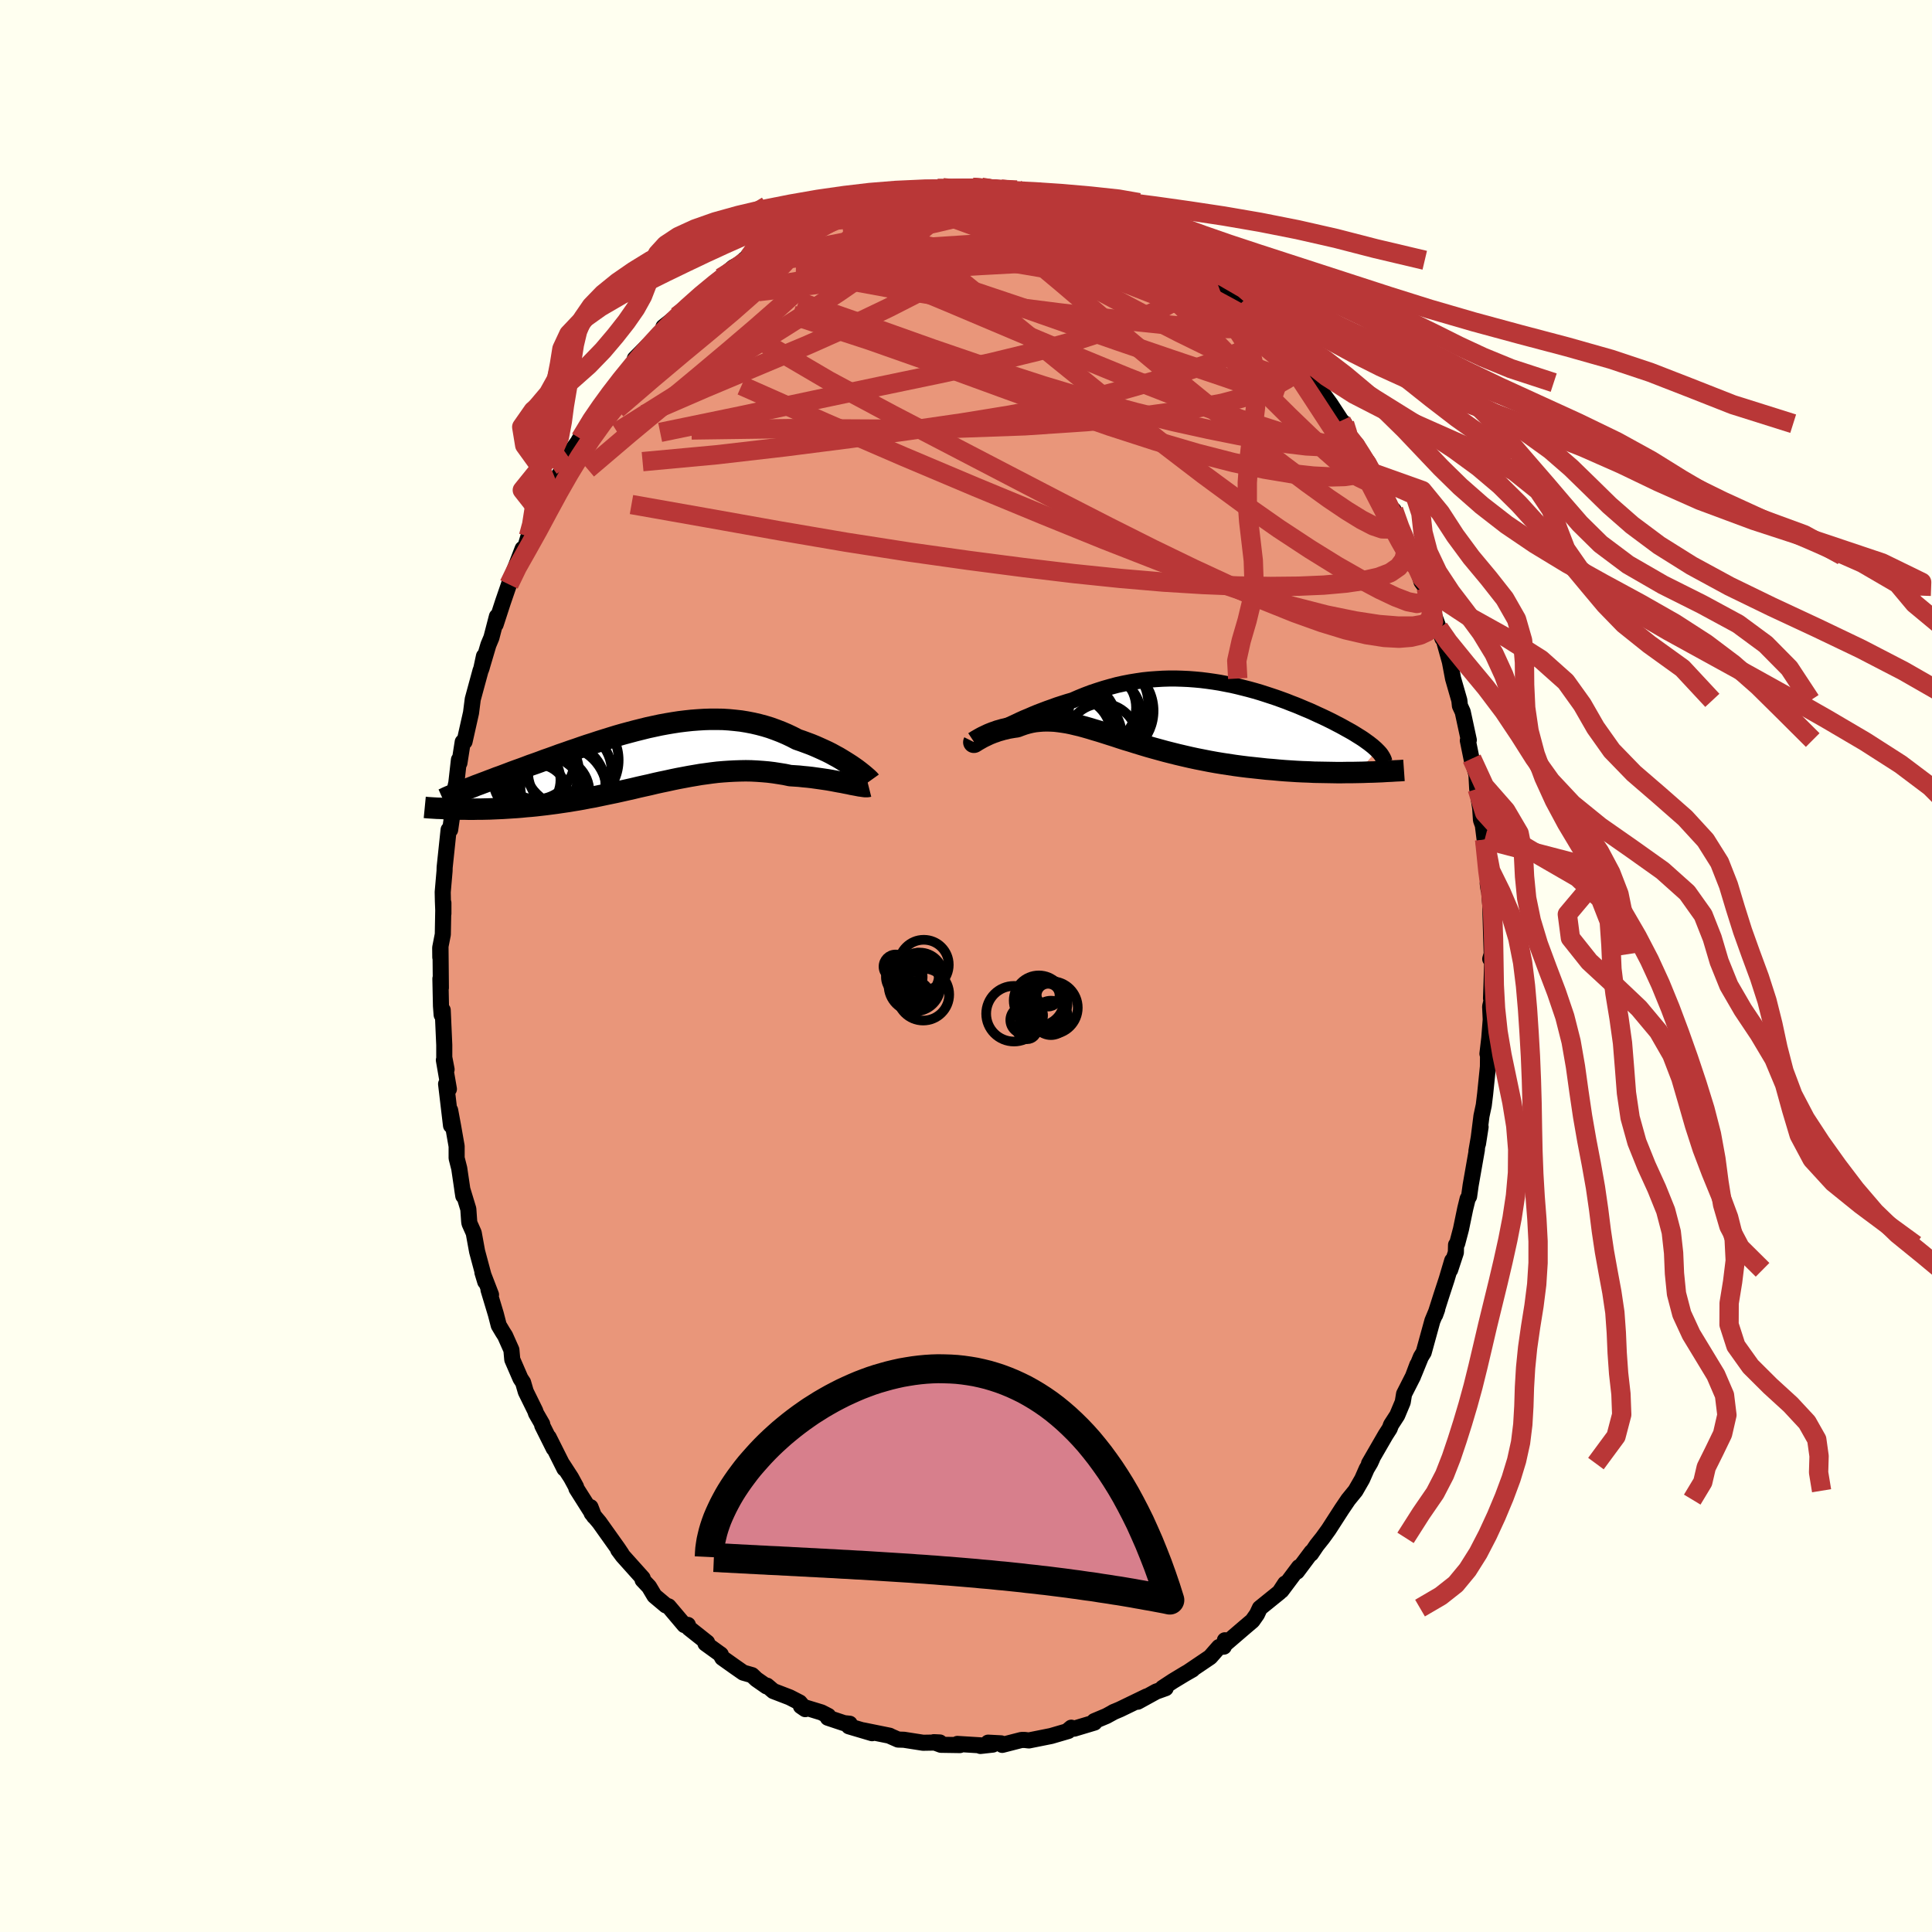 
  <svg viewBox="-100 -100 200 200" xmlns="http://www.w3.org/2000/svg" width="500" height="500" id="face-svg">
    <defs>
      <clipPath id="leftEyeClipPath">
        <polyline points="21.22,1.15 20.93,0.95 20.62,0.75 20.3,0.55 19.96,0.34 19.61,0.13 19.24,-0.07 18.86,-0.28 18.46,-0.48 18.05,-0.67 17.63,-0.86 17.2,-1.05 16.76,-1.23 16.3,-1.4 15.84,-1.57 15.37,-1.73 14.83,-2.01 14.28,-2.27 13.72,-2.51 13.15,-2.73 12.57,-2.94 11.98,-3.12 11.38,-3.28 10.78,-3.42 10.16,-3.54 9.55,-3.64 8.92,-3.71 8.29,-3.77 7.66,-3.81 7.02,-3.82 6.38,-3.82 5.74,-3.8 5.09,-3.76 4.44,-3.71 3.79,-3.64 3.14,-3.56 2.49,-3.46 1.84,-3.35 1.19,-3.23 0.54,-3.09 -0.11,-2.95 -0.75,-2.79 -1.39,-2.63 -2.03,-2.46 -2.66,-2.29 -3.29,-2.11 -3.91,-1.92 -4.52,-1.73 -5.13,-1.54 -5.73,-1.34 -6.33,-1.15 -6.92,-0.95 -7.49,-0.75 -8.06,-0.56 -8.62,-0.36 -9.18,-0.17 -9.72,0.03 -10.25,0.22 -10.77,0.4 -11.27,0.59 -11.77,0.77 -12.26,0.94 -12.73,1.12 -13.19,1.29 -13.64,1.45 -14.08,1.61 -14.5,1.77 -14.92,1.93 -15.32,2.08 -15.72,2.22 -16.1,2.37 -16.48,2.51 -16.84,2.65 -17.19,2.78 -17.53,2.91 -17.86,3.03 -18.18,3.16 -18.49,3.28 -18.78,3.39 -19.07,3.5 -19.77,5.47 -19.39,5.48 -18.99,5.48 -18.59,5.49 -18.18,5.49 -17.76,5.48 -17.33,5.48 -16.9,5.47 -16.46,5.46 -16.01,5.44 -15.56,5.42 -15.1,5.4 -14.63,5.37 -14.16,5.34 -13.68,5.31 -13.19,5.27 -12.7,5.22 -12.19,5.18 -11.68,5.13 -11.17,5.07 -10.64,5.01 -10.11,4.94 -9.57,4.87 -9.03,4.79 -8.48,4.71 -7.93,4.62 -7.37,4.53 -6.81,4.43 -6.25,4.32 -5.68,4.22 -5.11,4.1 -4.54,3.98 -3.96,3.86 -3.38,3.74 -2.8,3.61 -2.22,3.48 -1.64,3.35 -1.06,3.21 -0.48,3.08 0.11,2.95 0.69,2.81 1.28,2.68 1.86,2.56 2.45,2.43 3.03,2.31 3.62,2.2 4.2,2.09 4.79,1.99 5.37,1.89 5.96,1.81 6.54,1.73 7.12,1.66 7.71,1.61 8.29,1.57 8.87,1.54 9.46,1.52 10.04,1.51 10.62,1.52 11.2,1.55 11.77,1.59 12.35,1.64 12.92,1.71 13.5,1.8 14.06,1.89 14.63,2.01 15.09,2.04 15.55,2.07 16.01,2.12 16.45,2.16 16.89,2.21 17.32,2.27 17.75,2.33 18.16,2.39 18.56,2.45 18.96,2.52 19.33,2.59 19.7,2.66 20.05,2.72 20.39,2.79 20.71,2.85" />
      </clipPath>
      <clipPath id="rightEyeClipPath">
        <polyline points="-18.02,1.56 -17.65,1.38 -17.26,1.19 -16.85,1 -16.43,0.8 -15.99,0.6 -15.53,0.41 -15.07,0.21 -14.59,0.01 -14.09,-0.18 -13.59,-0.37 -13.08,-0.55 -12.56,-0.74 -12.03,-0.91 -11.5,-1.08 -10.95,-1.24 -10.31,-1.52 -9.67,-1.78 -9.01,-2.03 -8.35,-2.25 -7.69,-2.46 -7.02,-2.65 -6.35,-2.83 -5.67,-2.98 -5,-3.11 -4.32,-3.22 -3.64,-3.32 -2.97,-3.39 -2.29,-3.44 -1.62,-3.48 -0.95,-3.5 -0.28,-3.5 0.38,-3.48 1.04,-3.45 1.7,-3.4 2.35,-3.34 2.99,-3.26 3.63,-3.17 4.26,-3.07 4.88,-2.95 5.5,-2.83 6.11,-2.69 6.71,-2.54 7.3,-2.39 7.88,-2.23 8.46,-2.06 9.02,-1.88 9.57,-1.7 10.11,-1.52 10.64,-1.33 11.16,-1.14 11.66,-0.94 12.16,-0.75 12.64,-0.55 13.11,-0.35 13.57,-0.16 14.01,0.04 14.44,0.24 14.86,0.43 15.26,0.62 15.65,0.81 16.03,1 16.39,1.19 16.74,1.37 17.07,1.55 17.39,1.73 17.7,1.9 18,2.07 18.28,2.24 18.55,2.41 18.81,2.57 19.06,2.73 19.29,2.89 19.51,3.05 19.72,3.2 19.91,3.35 20.09,3.49 20.26,3.64 20.42,3.78 20.56,3.92 18.57,6.22 18.04,6.23 17.49,6.23 16.94,6.24 16.38,6.24 15.81,6.23 15.23,6.22 14.65,6.21 14.06,6.2 13.46,6.17 12.86,6.15 12.25,6.12 11.63,6.08 11.01,6.04 10.39,5.99 9.76,5.93 9.12,5.88 8.48,5.81 7.83,5.74 7.17,5.67 6.52,5.59 5.85,5.5 5.19,5.4 4.53,5.3 3.86,5.19 3.2,5.07 2.54,4.94 1.88,4.81 1.23,4.67 0.58,4.52 -0.06,4.37 -0.7,4.21 -1.33,4.05 -1.95,3.88 -2.57,3.71 -3.17,3.54 -3.77,3.36 -4.36,3.18 -4.93,3 -5.5,2.83 -6.06,2.65 -6.6,2.47 -7.14,2.3 -7.67,2.13 -8.18,1.97 -8.69,1.82 -9.18,1.67 -9.67,1.53 -10.14,1.4 -10.61,1.29 -11.07,1.18 -11.51,1.09 -11.95,1.02 -12.38,0.96 -12.81,0.91 -13.22,0.89 -13.63,0.88 -14.04,0.89 -14.44,0.92 -14.83,0.96 -15.22,1.03 -15.6,1.12 -15.98,1.23 -16.35,1.36 -16.72,1.5 -17.02,1.54 -17.32,1.59 -17.61,1.64 -17.89,1.71 -18.16,1.77 -18.43,1.85 -18.69,1.92 -18.93,2.01 -19.17,2.09 -19.4,2.18 -19.62,2.27 -19.83,2.37 -20.02,2.46 -20.21,2.55 -20.38,2.64" />
      </clipPath>
      <filter id="fuzzy">
        <feTurbulence id="turbulence" baseFrequency="0.05" numOctaves="3" type="noise" result="noise" />
        <feDisplacementMap in="SourceGraphic" in2="noise" scale="2" />
      </filter>
      <linearGradient id="rainbowGradient" x1="0%" y1="0%" x2="100%" y2="0%">
        <stop offset="0%" style="stop-color: rgb(145, 85, 61); stop-opacity: 1" />
        <stop offset="50%" style="stop-color: rgb(255, 215, 0); stop-opacity: 1" />
        <stop offset="100%" style="stop-color: rgb(80, 68, 68); stop-opacity: 1" />
      </linearGradient>
    </defs>
    <rect x="-100" y="-100" width="100%" height="100%" fill="rgb(255, 255, 240)" />
    <polyline id="faceContour" points="54.47,-0.64 54.41,1.65 54.35,3.35 54.44,3.41 54.26,4.2 54.32,5.55 54.17,7.47 53.98,9.08 54.04,9.28 54.03,10.42 53.74,13.26 53.6,14.41 53.36,15.53 53,18.4 53.27,16.66 52.84,19.15 52.89,19 52.24,22.7 52.08,23.85 51.93,24.1 51.68,25.12 51.24,27.24 50.85,28.72 50.73,28.87 50.71,29.66 50.12,31.45 50.33,30.5 49.76,32.42 49.22,34.07 48.57,36.11 48.78,35.53 48.28,36.73 47.38,40 47.09,40.47 46.39,42.19 46.72,41.29 46.27,42.49 45.35,44.3 45.21,45.15 44.64,46.51 44,47.5 43.86,47.88 43.43,48.55 41.72,51.51 42.06,50.97 41.86,51.41 41.48,52.05 41.01,53.12 40.32,54.32 39.57,55.24 38.9,56.23 37.54,58.34 36.92,59.2 36.3,59.98 35.72,60.84 35.77,60.67 34.26,62.69 34.47,62.23 32.65,64.66 33.04,63.93 32.45,64.83 31.62,65.5 30.42,66.47 30.12,67.11 29.65,67.78 28.86,68.45 26.95,70.09 26.8,69.8 26.69,70.46 26.19,70.5 25.28,71.54 23.06,73.04 23.44,72.83 22.67,73.27 21.43,74.02 20.35,74.73 20.67,74.76 19.69,75.11 17.78,76.16 18.71,75.61 15.94,76.95 15.23,77.25 15.36,77.19 14.54,77.64 13.28,78.17 13.3,78.32 11.2,78.95 10.9,78.85 10.65,79.06 10.59,79.19 8.81,79.71 6.51,80.17 6.08,80.12 5.74,80.12 3.75,80.63 3.63,80.47 2.29,80.4 2.77,80.6 1.49,80.74 1.88,80.7 -0.89,80.53 -0.63,80.65 -2.6,80.62 -3.33,80.35 -2.71,80.38 -3.89,80.4 -4.44,80.41 -6.42,80.1 -7.03,80.08 -7.78,79.75 -7.91,79.68 -10.68,79.12 -9.72,79.42 -12.12,78.71 -12.04,78.44 -12.62,78.38 -14.3,77.82 -14.26,77.63 -14.96,77.27 -17.09,76.62 -16.64,76.93 -17.22,76.24 -18.25,75.71 -19.94,75.06 -20.6,74.5 -20.65,74.57 -21.71,73.83 -22.15,73.41 -23.06,73.15 -23.95,72.53 -25.23,71.62 -25.44,71.23 -25.38,71.28 -26.97,70.13 -26.8,70.03 -28.68,68.54 -28.79,68.21 -29.15,68.23 -30.79,66.29 -31.07,66.19 -32.25,65.2 -32.81,64.26 -33.48,63.55 -33.47,63.37 -35.54,61.06 -36,60.44 -35.65,60.87 -36.01,60.33 -37.96,57.59 -38.75,56.65 -38.87,56.02 -38.5,56.98 -40.33,54.09 -40.37,53.91 -40.88,52.97 -41.76,51.61 -41.57,52.04 -43.2,48.79 -42.68,49.94 -43.87,47.56 -43.87,47.42 -44.52,46.29 -44.59,46.06 -45.57,44.07 -45.85,43.11 -46.12,42.7 -46.97,40.74 -47.06,39.74 -47.71,38.28 -47.96,37.89 -48.37,37.2 -48.67,36.04 -49.43,33.52 -49.17,34.03 -50.06,31.72 -49.77,32.68 -50.61,29.55 -50.96,27.63 -51.4,26.64 -51.43,26.44 -51.52,25.16 -52.15,23.09 -52.04,23.8 -52.46,20.95 -52.73,19.89 -52.73,18.66 -53.1,16.55 -53.4,14.94 -53.31,16.51 -53.82,12.21 -53.53,12.74 -54.05,9.74 -53.77,10.71 -54.01,9.46 -54.01,8.18 -54.17,4.57 -54.28,5.06 -54.35,4.15 -54.41,1.31 -54.36,2.26 -54.4,-1.95 -54.42,-0.9 -54.43,-1.89 -54.16,-3.27 -54.1,-6.53 -54.1,-5.42 -54.15,-6.69 -54.17,-7.65 -53.98,-9.84 -53.97,-10.21 -53.56,-14.1 -53.4,-14.1 -53.11,-16.13 -53.29,-15.77 -53.05,-17.3 -53.08,-17.56 -52.76,-18.96 -52.49,-21.35 -52.44,-21.02 -52.1,-23.19 -51.91,-23.23 -51.24,-26.21 -51.06,-27.62 -50.26,-30.56 -50.12,-30.93 -49.9,-32.07 -50.19,-30.72 -49.44,-33.25 -49.13,-33.99 -48.56,-36.18 -48.69,-35.36 -47.93,-37.7 -47.31,-39.5 -47.26,-39.69 -46.66,-41.21 -45.9,-43.19 -45.72,-43.06 -45.29,-44.48 -44.81,-45.63 -44.86,-45.4 -44.14,-46.99 -44.13,-46.94 -42.85,-49.32 -42.65,-49.99 -41.32,-52.15 -41.55,-51.53 -40.77,-53.42 -39.92,-54.59 -40.1,-54.38 -38.29,-57.35 -37.99,-57.54 -37.91,-57.7 -37.88,-57.75 -36.82,-59.13 -36.3,-59.69 -35.59,-60.53 -33.88,-62.9 -34.28,-62.87 -32.92,-64.24 -32.54,-64.26 -31.96,-65.05 -31.14,-66.3 -31.32,-66.16 -29.92,-67.27 -29.15,-68.01 -27.56,-69.42 -28.17,-68.86 -26.82,-70.08 -26.92,-70 -25.37,-71.25 -24.1,-72.32 -23.35,-72.73 -22.88,-73.18 -22.49,-73.36 -21.37,-74.09 -20.84,-74.47 -21.01,-74.29 -18.74,-75.51 -18.49,-75.77 -17.46,-76.1 -16.34,-76.92 -15.11,-77.46 -14.37,-77.78 -14.54,-77.51 -13.47,-78.08 -13.54,-78.03 -12.04,-78.68 -10.89,-79.12 -9.37,-79.45 -9.04,-79.61 -8.05,-79.7 -7.12,-79.91 -6.4,-79.97 -5.87,-80.15 -5.53,-80.14 -4.47,-80.28 -2.94,-80.5 -2.4,-80.57 -2.01,-80.45 -0.35,-80.42 0.91,-80.59 0.68,-80.61 1.58,-80.62 2.77,-80.33 3.64,-80.4 3.61,-80.43 5.33,-80.33 6.16,-80.01 6.07,-79.97 6.87,-79.77 9.45,-79.37 9.12,-79.44 10.29,-79.17 10.14,-79.02 12.15,-78.43 13.07,-78.29 12.37,-78.49 14.22,-78.03 13.98,-77.94 15.3,-77.29 16.55,-76.63 16.53,-76.69 18.08,-76.08 19.6,-75.39 20.34,-74.75 20.8,-74.46 21.36,-74.03 22.68,-73.06 22.82,-73.4 24.07,-72.3 25.01,-71.58 24.95,-71.53 26.66,-70.22 25.85,-70.81 27.21,-69.76 29.1,-67.92 29.26,-67.92 29.58,-67.35 30.75,-66.55 32.1,-64.83 31.35,-65.78 32.79,-64.58 33.04,-64.04 33.82,-62.96 34.25,-62.54 34.81,-62.22 35.23,-61.64 35.98,-60.39 36.68,-59.61 37.72,-58.18 38.85,-56.45 39.19,-56.14 39.59,-54.81 40.47,-53.93 41.04,-52.67 41.6,-52.14 42.27,-50.6 41.9,-51.12 43.4,-48.69 42.88,-49.5 44.2,-46.62 44.27,-47.2 44.88,-45.06 45.83,-43.46 46.13,-42.48 46.41,-42.21 47.15,-39.78 47.65,-39.1 48.02,-38.22 47.83,-38.34 48.53,-36.1 48.95,-34.97 49.32,-33.91 49.3,-34.33 50.13,-31.36 50.08,-31.56 50.42,-29.76 51.07,-27.5 51.13,-26.94 51.42,-26.31 52.05,-23.39 51.95,-23.34 52.39,-21.18 52.36,-21.47 52.84,-19.83 52.92,-18.34 53.23,-16.34 53.31,-15.11 53.43,-14.77 53.47,-14.84 53.69,-13.09 53.98,-9.76 54.09,-7.96 54.01,-8.53 54.1,-9.11 54.17,-7.57 54.32,-5.76 54.28,-5.94 54.42,-1.25 54.27,-0.73 54.47,-0.64 54.41,1.65" fill="rgb(233, 150, 122)" stroke="black" stroke-width="1.667" stroke-linejoin="round" filter="url(#fuzzy)" />
    <g transform="translate(21.99 -26.26)">
      <polyline id="rightCountour" points="-18.02,1.56 -17.65,1.38 -17.26,1.19 -16.85,1 -16.43,0.8 -15.99,0.6 -15.53,0.41 -15.07,0.21 -14.59,0.01 -14.09,-0.18 -13.59,-0.37 -13.08,-0.55 -12.56,-0.74 -12.03,-0.91 -11.5,-1.08 -10.95,-1.24 -10.31,-1.52 -9.67,-1.78 -9.01,-2.03 -8.35,-2.25 -7.69,-2.46 -7.02,-2.65 -6.35,-2.83 -5.67,-2.98 -5,-3.11 -4.32,-3.22 -3.64,-3.32 -2.97,-3.39 -2.29,-3.44 -1.62,-3.48 -0.95,-3.5 -0.28,-3.5 0.38,-3.48 1.04,-3.45 1.7,-3.4 2.35,-3.34 2.99,-3.26 3.63,-3.17 4.26,-3.07 4.88,-2.95 5.5,-2.83 6.11,-2.69 6.71,-2.54 7.3,-2.39 7.88,-2.23 8.46,-2.06 9.02,-1.88 9.57,-1.7 10.11,-1.52 10.64,-1.33 11.16,-1.14 11.66,-0.94 12.16,-0.75 12.64,-0.55 13.11,-0.35 13.57,-0.16 14.01,0.04 14.44,0.24 14.86,0.43 15.26,0.62 15.65,0.81 16.03,1 16.39,1.19 16.74,1.37 17.07,1.55 17.39,1.73 17.7,1.9 18,2.07 18.28,2.24 18.55,2.41 18.81,2.57 19.06,2.73 19.29,2.89 19.51,3.05 19.72,3.2 19.91,3.35 20.09,3.49 20.26,3.64 20.42,3.78 20.56,3.92 18.57,6.22 18.04,6.23 17.49,6.23 16.94,6.24 16.38,6.24 15.81,6.23 15.23,6.22 14.65,6.21 14.06,6.2 13.46,6.17 12.86,6.15 12.25,6.12 11.63,6.08 11.01,6.04 10.39,5.99 9.76,5.93 9.12,5.88 8.48,5.81 7.83,5.74 7.17,5.67 6.52,5.59 5.85,5.5 5.19,5.4 4.53,5.3 3.86,5.19 3.2,5.07 2.54,4.94 1.88,4.81 1.23,4.67 0.58,4.52 -0.06,4.37 -0.7,4.21 -1.33,4.05 -1.95,3.88 -2.57,3.71 -3.17,3.54 -3.77,3.36 -4.36,3.18 -4.93,3 -5.5,2.83 -6.06,2.65 -6.6,2.47 -7.14,2.3 -7.67,2.13 -8.18,1.97 -8.69,1.82 -9.18,1.67 -9.67,1.53 -10.14,1.4 -10.61,1.29 -11.07,1.18 -11.51,1.09 -11.95,1.02 -12.38,0.96 -12.81,0.91 -13.22,0.89 -13.63,0.88 -14.04,0.89 -14.44,0.92 -14.83,0.96 -15.22,1.03 -15.6,1.12 -15.98,1.23 -16.35,1.36 -16.72,1.5 -17.02,1.54 -17.32,1.59 -17.61,1.64 -17.89,1.71 -18.16,1.77 -18.43,1.85 -18.69,1.92 -18.93,2.01 -19.17,2.09 -19.4,2.18 -19.62,2.27 -19.83,2.37 -20.02,2.46 -20.21,2.55 -20.38,2.64" fill="white" stroke="white" stroke-width="0" stroke-linejoin="round" filter="url(#fuzzy)" />
    </g>
    <g transform="translate(-32.84 -21.72)">
      <polyline id="leftCountour" points="21.22,1.15 20.93,0.95 20.62,0.75 20.3,0.55 19.96,0.34 19.61,0.13 19.24,-0.07 18.86,-0.28 18.46,-0.48 18.05,-0.67 17.63,-0.86 17.2,-1.05 16.76,-1.23 16.3,-1.4 15.84,-1.57 15.37,-1.73 14.83,-2.01 14.28,-2.27 13.72,-2.51 13.15,-2.73 12.57,-2.94 11.98,-3.12 11.38,-3.28 10.78,-3.42 10.16,-3.54 9.55,-3.64 8.92,-3.71 8.29,-3.77 7.66,-3.81 7.02,-3.82 6.38,-3.82 5.74,-3.8 5.09,-3.76 4.44,-3.71 3.79,-3.64 3.14,-3.56 2.49,-3.46 1.84,-3.35 1.19,-3.23 0.54,-3.09 -0.11,-2.95 -0.75,-2.79 -1.39,-2.63 -2.03,-2.46 -2.66,-2.29 -3.29,-2.11 -3.91,-1.92 -4.52,-1.73 -5.13,-1.54 -5.73,-1.34 -6.33,-1.15 -6.92,-0.95 -7.49,-0.75 -8.06,-0.56 -8.62,-0.36 -9.18,-0.17 -9.72,0.03 -10.25,0.22 -10.77,0.4 -11.27,0.59 -11.77,0.77 -12.26,0.94 -12.73,1.12 -13.19,1.29 -13.64,1.45 -14.08,1.61 -14.5,1.77 -14.92,1.93 -15.32,2.08 -15.72,2.22 -16.1,2.37 -16.48,2.51 -16.84,2.65 -17.19,2.78 -17.53,2.91 -17.86,3.03 -18.18,3.16 -18.49,3.28 -18.78,3.39 -19.07,3.5 -19.77,5.47 -19.39,5.48 -18.99,5.48 -18.59,5.49 -18.18,5.49 -17.76,5.48 -17.33,5.48 -16.9,5.47 -16.46,5.46 -16.01,5.44 -15.56,5.42 -15.1,5.4 -14.63,5.37 -14.16,5.34 -13.68,5.31 -13.19,5.27 -12.7,5.22 -12.19,5.18 -11.68,5.13 -11.17,5.07 -10.64,5.01 -10.11,4.94 -9.57,4.87 -9.03,4.79 -8.48,4.71 -7.93,4.62 -7.37,4.53 -6.81,4.43 -6.25,4.32 -5.68,4.22 -5.11,4.1 -4.54,3.98 -3.96,3.86 -3.38,3.74 -2.8,3.61 -2.22,3.48 -1.64,3.35 -1.06,3.21 -0.48,3.08 0.11,2.95 0.69,2.81 1.28,2.68 1.86,2.56 2.45,2.43 3.03,2.31 3.62,2.2 4.2,2.09 4.79,1.99 5.37,1.89 5.96,1.81 6.54,1.73 7.12,1.66 7.71,1.61 8.29,1.57 8.87,1.54 9.46,1.52 10.04,1.51 10.62,1.52 11.2,1.55 11.77,1.59 12.35,1.64 12.92,1.71 13.5,1.8 14.06,1.89 14.63,2.01 15.09,2.04 15.55,2.07 16.01,2.12 16.45,2.16 16.89,2.21 17.32,2.27 17.75,2.33 18.16,2.39 18.56,2.45 18.96,2.52 19.33,2.59 19.7,2.66 20.05,2.72 20.39,2.79 20.71,2.85" fill="white" stroke="white" stroke-width="0" stroke-linejoin="round" filter="url(#fuzzy)" />
    </g>
    <g transform="translate(21.99 -26.26)">
      <polyline id="rightUpper" points="-20.44,2.74 -20.32,2.7 -20.18,2.64 -20,2.56 -19.79,2.46 -19.56,2.34 -19.3,2.21 -19.01,2.06 -18.7,1.91 -18.37,1.74 -18.02,1.56 -17.65,1.38 -17.26,1.19 -16.85,1 -16.43,0.8 -15.99,0.6 -15.53,0.41 -15.07,0.21 -14.59,0.01 -14.09,-0.18 -13.59,-0.37 -13.08,-0.55 -12.56,-0.74 -12.03,-0.91 -11.5,-1.08 -10.95,-1.24 -10.31,-1.52 -9.67,-1.78 -9.01,-2.03 -8.35,-2.25 -7.69,-2.46 -7.02,-2.65 -6.35,-2.83 -5.67,-2.98 -5,-3.11 -4.32,-3.22 -3.64,-3.32 -2.97,-3.39 -2.29,-3.44 -1.62,-3.48 -0.95,-3.5 -0.28,-3.5 0.38,-3.48 1.04,-3.45 1.7,-3.4 2.35,-3.34 2.99,-3.26 3.63,-3.17 4.26,-3.07 4.88,-2.95 5.5,-2.83 6.11,-2.69 6.71,-2.54 7.3,-2.39 7.88,-2.23 8.46,-2.06 9.02,-1.88 9.57,-1.7 10.11,-1.52 10.64,-1.33 11.16,-1.14 11.66,-0.94 12.16,-0.75 12.64,-0.55 13.11,-0.35 13.57,-0.16 14.01,0.04 14.44,0.24 14.86,0.43 15.26,0.62 15.65,0.81 16.03,1 16.39,1.19 16.74,1.37 17.07,1.55 17.39,1.73 17.7,1.9 18,2.07 18.28,2.24 18.55,2.41 18.81,2.57 19.06,2.73 19.29,2.89 19.51,3.05 19.72,3.2 19.91,3.35 20.09,3.49 20.26,3.64 20.42,3.78 20.56,3.92 20.69,4.05 20.81,4.18 20.92,4.31 21.01,4.44 21.09,4.57 21.16,4.69 21.22,4.81 21.27,4.93 21.3,5.04 21.33,5.15" fill="none" stroke="black" stroke-width="1.667" stroke-linejoin="round" filter="url(#fuzzy)" />
      <polyline id="rightLower" points="-21.17,3.08 -21.18,3.1 -21.17,3.1 -21.14,3.09 -21.08,3.05 -21.01,3.01 -20.92,2.95 -20.8,2.88 -20.68,2.81 -20.54,2.73 -20.38,2.64 -20.21,2.55 -20.02,2.46 -19.83,2.37 -19.62,2.27 -19.4,2.18 -19.17,2.09 -18.93,2.01 -18.69,1.92 -18.43,1.85 -18.16,1.77 -17.89,1.71 -17.61,1.64 -17.32,1.59 -17.02,1.54 -16.72,1.5 -16.35,1.36 -15.98,1.23 -15.6,1.12 -15.22,1.03 -14.83,0.96 -14.44,0.92 -14.04,0.89 -13.63,0.88 -13.22,0.89 -12.81,0.91 -12.38,0.96 -11.95,1.02 -11.51,1.09 -11.07,1.18 -10.61,1.29 -10.14,1.4 -9.67,1.53 -9.18,1.67 -8.69,1.82 -8.18,1.97 -7.67,2.13 -7.14,2.3 -6.6,2.47 -6.06,2.65 -5.5,2.83 -4.93,3 -4.36,3.18 -3.77,3.36 -3.17,3.54 -2.57,3.71 -1.95,3.88 -1.33,4.05 -0.7,4.21 -0.06,4.37 0.58,4.52 1.23,4.67 1.88,4.81 2.54,4.94 3.2,5.07 3.86,5.19 4.53,5.3 5.19,5.4 5.85,5.5 6.52,5.59 7.17,5.67 7.83,5.74 8.48,5.81 9.12,5.88 9.76,5.93 10.39,5.99 11.01,6.04 11.63,6.08 12.25,6.12 12.86,6.15 13.46,6.17 14.06,6.2 14.65,6.21 15.23,6.22 15.81,6.23 16.38,6.24 16.94,6.24 17.49,6.23 18.04,6.23 18.57,6.22 19.09,6.21 19.61,6.19 20.11,6.18 20.61,6.16 21.09,6.14 21.56,6.11 22.02,6.09 22.48,6.06 22.92,6.04 23.35,6.01" fill="none" stroke="black" stroke-width="2.222" stroke-linejoin="round" filter="url(#fuzzy)" />
      <circle r="3.73" cx="-7.632" cy="0.126" stroke="black" fill="none" stroke-width="1.0" filter="url(#fuzzy)" clip-path="url(#rightEyeClipPath)" /><circle r="4.958" cx="-7.532" cy="-0.154" stroke="black" fill="none" stroke-width="1.0" filter="url(#fuzzy)" clip-path="url(#rightEyeClipPath)" /><circle r="4.68" cx="-10.507" cy="2.621" stroke="black" fill="none" stroke-width="1.0" filter="url(#fuzzy)" clip-path="url(#rightEyeClipPath)" /><circle r="3.97" cx="-10.932" cy="2.366" stroke="black" fill="none" stroke-width="1.0" filter="url(#fuzzy)" clip-path="url(#rightEyeClipPath)" /><circle r="4.912" cx="-7.962" cy="-0.879" stroke="black" fill="none" stroke-width="1.0" filter="url(#fuzzy)" clip-path="url(#rightEyeClipPath)" /><circle r="3.644" cx="-7.912" cy="2.741" stroke="black" fill="none" stroke-width="1.0" filter="url(#fuzzy)" clip-path="url(#rightEyeClipPath)" /><circle r="3.79" cx="-8.177" cy="-0.499" stroke="black" fill="none" stroke-width="1.0" filter="url(#fuzzy)" clip-path="url(#rightEyeClipPath)" /><circle r="3.682" cx="-10.162" cy="0.761" stroke="black" fill="none" stroke-width="1.0" filter="url(#fuzzy)" clip-path="url(#rightEyeClipPath)" /><circle r="3.564" cx="-10.252" cy="1.266" stroke="black" fill="none" stroke-width="1.0" filter="url(#fuzzy)" clip-path="url(#rightEyeClipPath)" /><circle r="4.5" cx="-7.632" cy="-0.929" stroke="black" fill="none" stroke-width="1.0" filter="url(#fuzzy)" clip-path="url(#rightEyeClipPath)" />
      </g>
    <g transform="translate(-32.84 -21.72)">
      <polyline id="leftUpper" points="22.91,2.55 22.86,2.48 22.77,2.4 22.66,2.29 22.52,2.17 22.36,2.03 22.17,1.87 21.97,1.71 21.74,1.53 21.49,1.34 21.22,1.15 20.93,0.95 20.62,0.75 20.3,0.55 19.96,0.34 19.61,0.13 19.24,-0.07 18.86,-0.28 18.46,-0.48 18.05,-0.67 17.63,-0.86 17.2,-1.05 16.76,-1.23 16.3,-1.4 15.84,-1.57 15.37,-1.73 14.83,-2.01 14.28,-2.27 13.72,-2.51 13.15,-2.73 12.57,-2.94 11.98,-3.12 11.38,-3.28 10.78,-3.42 10.16,-3.54 9.55,-3.64 8.92,-3.71 8.29,-3.77 7.66,-3.81 7.02,-3.82 6.38,-3.82 5.74,-3.8 5.09,-3.76 4.44,-3.71 3.79,-3.64 3.14,-3.56 2.49,-3.46 1.84,-3.35 1.19,-3.23 0.54,-3.09 -0.11,-2.95 -0.75,-2.79 -1.39,-2.63 -2.03,-2.46 -2.66,-2.29 -3.29,-2.11 -3.91,-1.92 -4.52,-1.73 -5.13,-1.54 -5.73,-1.34 -6.33,-1.15 -6.92,-0.95 -7.49,-0.75 -8.06,-0.56 -8.62,-0.36 -9.18,-0.17 -9.72,0.03 -10.25,0.22 -10.77,0.4 -11.27,0.59 -11.77,0.77 -12.26,0.94 -12.73,1.12 -13.19,1.29 -13.64,1.45 -14.08,1.61 -14.5,1.77 -14.92,1.93 -15.32,2.08 -15.72,2.22 -16.1,2.37 -16.48,2.51 -16.84,2.65 -17.19,2.78 -17.53,2.91 -17.86,3.03 -18.18,3.16 -18.49,3.28 -18.78,3.39 -19.07,3.5 -19.34,3.61 -19.6,3.72 -19.85,3.82 -20.09,3.92 -20.32,4.02 -20.54,4.11 -20.75,4.2 -20.95,4.29 -21.13,4.38 -21.31,4.46" fill="none" stroke="black" stroke-width="2.222" stroke-linejoin="round" filter="url(#fuzzy)" />
      <polyline id="leftLower" points="22.76,3.12 22.68,3.14 22.56,3.15 22.41,3.15 22.24,3.13 22.04,3.1 21.82,3.07 21.57,3.02 21.3,2.97 21.02,2.92 20.71,2.85 20.39,2.79 20.05,2.72 19.7,2.66 19.33,2.59 18.96,2.52 18.56,2.45 18.16,2.39 17.75,2.33 17.32,2.27 16.89,2.21 16.45,2.16 16.01,2.12 15.55,2.07 15.09,2.04 14.63,2.01 14.06,1.89 13.5,1.8 12.92,1.71 12.35,1.64 11.77,1.59 11.2,1.55 10.62,1.52 10.04,1.51 9.46,1.52 8.87,1.54 8.29,1.57 7.71,1.61 7.12,1.66 6.54,1.73 5.96,1.81 5.37,1.89 4.79,1.99 4.2,2.09 3.62,2.2 3.03,2.31 2.45,2.43 1.86,2.56 1.28,2.68 0.69,2.81 0.11,2.95 -0.48,3.08 -1.06,3.21 -1.64,3.35 -2.22,3.48 -2.8,3.61 -3.38,3.74 -3.96,3.86 -4.54,3.98 -5.11,4.1 -5.68,4.22 -6.25,4.32 -6.81,4.43 -7.37,4.53 -7.93,4.62 -8.48,4.71 -9.03,4.79 -9.57,4.87 -10.11,4.94 -10.64,5.01 -11.17,5.07 -11.68,5.13 -12.19,5.18 -12.7,5.22 -13.19,5.27 -13.68,5.31 -14.16,5.34 -14.63,5.37 -15.1,5.4 -15.56,5.42 -16.01,5.44 -16.46,5.46 -16.9,5.47 -17.33,5.48 -17.76,5.48 -18.18,5.49 -18.59,5.49 -18.99,5.48 -19.39,5.48 -19.77,5.47 -20.15,5.46 -20.52,5.45 -20.89,5.44 -21.24,5.42 -21.59,5.4 -21.92,5.39 -22.25,5.37 -22.57,5.35 -22.88,5.33 -23.19,5.3" fill="none" stroke="black" stroke-width="2.222" stroke-linejoin="round" filter="url(#fuzzy)" />
      <circle r="3.604" cx="-9.745" cy="3.719" stroke="black" fill="none" stroke-width="1.0" filter="url(#fuzzy)" clip-path="url(#leftEyeClipPath)" /><circle r="4.886" cx="-9.215" cy="3.759" stroke="black" fill="none" stroke-width="1.0" filter="url(#fuzzy)" clip-path="url(#leftEyeClipPath)" /><circle r="4.218" cx="-10.91" cy="4.169" stroke="black" fill="none" stroke-width="1.0" filter="url(#fuzzy)" clip-path="url(#leftEyeClipPath)" /><circle r="4.956" cx="-8.075" cy="0.409" stroke="black" fill="none" stroke-width="1.0" filter="url(#fuzzy)" clip-path="url(#leftEyeClipPath)" /><circle r="3.932" cx="-11.65" cy="0.524" stroke="black" fill="none" stroke-width="1.0" filter="url(#fuzzy)" clip-path="url(#leftEyeClipPath)" /><circle r="3.232" cx="-11.61" cy="4.064" stroke="black" fill="none" stroke-width="1.0" filter="url(#fuzzy)" clip-path="url(#leftEyeClipPath)" /><circle r="3.478" cx="-12.62" cy="2.459" stroke="black" fill="none" stroke-width="1.0" filter="url(#fuzzy)" clip-path="url(#leftEyeClipPath)" /><circle r="4.236" cx="-11.455" cy="1.644" stroke="black" fill="none" stroke-width="1.0" filter="url(#fuzzy)" clip-path="url(#leftEyeClipPath)" /><circle r="4.406" cx="-8.895" cy="3.009" stroke="black" fill="none" stroke-width="1.0" filter="url(#fuzzy)" clip-path="url(#leftEyeClipPath)" /><circle r="4.332" cx="-8.175" cy="1.564" stroke="black" fill="none" stroke-width="1.0" filter="url(#fuzzy)" clip-path="url(#leftEyeClipPath)" />
    </g>
    <g id="hairs">
      <polyline points="3.61,-80.43 4.86,-80.29 5.59,-80.11 6.14,-79.94 6.61,-79.77 6.97,-79.6 7.1,-79.43 6.98,-79.25 6.57,-79.06 5.85,-78.86 4.79,-78.64 3.37,-78.42 1.62,-78.18 -0.45,-77.93 -2.84,-77.67 -5.61,-77.41 -8.88,-77.13 -12.8,-76.73" fill="none" stroke="rgb(185, 55, 55)" stroke-width="2" stroke-linejoin="round" filter="url(#fuzzy)" /><polyline points="-13.47,-78.08 -13.08,-78.22 -12.26,-78.5 -11.43,-78.71 -10.76,-78.79 -10.31,-78.72 -10.07,-78.52 -10.05,-78.17 -10.25,-77.68 -10.64,-77.04 -11.23,-76.26 -12,-75.34 -12.97,-74.27 -14.16,-73.04 -15.6,-71.62 -17.34,-70 -19.4,-68.13 -21.8,-66.03 -24.53,-63.7 -27.6,-61.12 -31.03,-58.27 -34.86,-55.09 -39.16,-51.43" fill="none" stroke="rgb(185, 55, 55)" stroke-width="2" stroke-linejoin="round" filter="url(#fuzzy)" /><polyline points="41.04,-52.67 41.4,-52.04 41.35,-51.5 40.97,-51.1 40.26,-50.83 39.21,-50.67 37.78,-50.63 35.94,-50.72 33.66,-50.97 30.91,-51.43 27.67,-52.12 23.93,-53.08 19.67,-54.33 14.88,-55.88 9.56,-57.74 3.68,-59.87 -2.81,-62.24 -9.97,-64.76 -17.95,-67.37" fill="none" stroke="rgb(185, 55, 55)" stroke-width="2" stroke-linejoin="round" filter="url(#fuzzy)" /><polyline points="44.88,-45.06 45.45,-43.8 45.54,-42.87 45.32,-42.04 44.78,-41.31 43.91,-40.71 42.71,-40.25 41.16,-39.9 39.28,-39.63 37.04,-39.43 34.46,-39.32 31.51,-39.29 28.19,-39.34 24.5,-39.49 20.44,-39.74 16.01,-40.12 11.18,-40.62 5.93,-41.25 0.25,-41.99 -5.86,-42.85 -12.41,-43.87 -19.37,-45.06 -26.77,-46.38 -34.63,-47.77" fill="none" stroke="rgb(185, 55, 55)" stroke-width="2" stroke-linejoin="round" filter="url(#fuzzy)" /><polyline points="30.75,-66.55 31.52,-65.61 31.99,-65.13 32.49,-64.62 32.99,-64.07 33.42,-63.58 33.74,-63.2 33.93,-62.96 33.95,-62.87 33.79,-62.95 33.41,-63.25 32.73,-63.85 31.66,-64.87 30.12,-66.4 28.22,-68.37" fill="none" stroke="rgb(185, 55, 55)" stroke-width="2" stroke-linejoin="round" filter="url(#fuzzy)" /><polyline points="-4.47,-80.28 -3.38,-80.4 -2.7,-80.38 -2.16,-80.25 -1.76,-80.05 -1.57,-79.77 -1.61,-79.39 -1.87,-78.9 -2.35,-78.28 -3.07,-77.53 -4.05,-76.62 -5.3,-75.55 -6.84,-74.31 -8.67,-72.91 -10.81,-71.37 -13.25,-69.69 -16.02,-67.88 -19.17,-65.89 -22.73,-63.67 -26.73,-61.16 -31.18,-58.38 -36.11,-55.28" fill="none" stroke="rgb(185, 55, 55)" stroke-width="2" stroke-linejoin="round" filter="url(#fuzzy)" /><polyline points="32.79,-64.58 33.16,-63.96 33.6,-63.37 34,-62.89 34.32,-62.5 34.55,-62.14 34.69,-61.83 34.72,-61.59 34.56,-61.51 34.17,-61.66 33.47,-62.11 32.45,-62.9 31.08,-64.04 29.37,-65.56 27.3,-67.48 24.83,-69.85 21.83,-72.7" fill="none" stroke="rgb(185, 55, 55)" stroke-width="2" stroke-linejoin="round" filter="url(#fuzzy)" /><polyline points="-18.74,-75.51 -18.22,-75.82 -17.37,-76.26 -16.46,-76.73 -15.64,-77.13 -14.95,-77.44 -14.38,-77.69 -13.87,-77.88 -13.4,-78.05 -12.99,-78.17 -12.67,-78.23 -12.49,-78.2 -12.51,-78.07 -12.74,-77.84 -13.21,-77.5 -13.92,-77.05 -14.87,-76.5 -16.07,-75.83 -17.56,-75 -19.4,-73.99 -21.65,-72.74 -24.28,-71.31" fill="none" stroke="rgb(185, 55, 55)" stroke-width="2" stroke-linejoin="round" filter="url(#fuzzy)" /><polyline points="34.25,-62.54 34.63,-62.2 34.77,-61.77 34.68,-61.36 34.3,-61.06 33.56,-60.96 32.36,-61.15 30.65,-61.68 28.4,-62.58 25.57,-63.86 22.14,-65.54 18.06,-67.63 13.31,-70.15 7.85,-73.09 1.59,-76.4" fill="none" stroke="rgb(185, 55, 55)" stroke-width="2" stroke-linejoin="round" filter="url(#fuzzy)" /><polyline points="24.07,-72.3 24.55,-71.74 24.52,-71.2 24.08,-70.6 23.25,-69.88 22.01,-69.04 20.28,-68.08 18,-67.03 15.11,-65.94 11.59,-64.8 7.43,-63.64 2.63,-62.47 -2.81,-61.29 -8.91,-60.02 -15.74,-58.58 -23.33,-56.96 -31.66,-55.24" fill="none" stroke="rgb(185, 55, 55)" stroke-width="2" stroke-linejoin="round" filter="url(#fuzzy)" /><polyline points="47.83,-38.34 48.3,-36.66 48.4,-35.66 48.2,-35.04 47.74,-34.6 47.03,-34.26 46.07,-34.03 44.83,-33.93 43.31,-34.01 41.48,-34.29 39.33,-34.79 36.84,-35.55 34.02,-36.56 30.86,-37.83 27.36,-39.36 23.52,-41.14 19.33,-43.17 14.77,-45.46 9.81,-48 4.42,-50.8 -1.4,-53.83 -7.63,-57.07 -14.18,-60.58 -20.93,-64.54" fill="none" stroke="rgb(185, 55, 55)" stroke-width="2" stroke-linejoin="round" filter="url(#fuzzy)" /><polyline points="6.87,-79.77 8.37,-79.49 8.88,-79.22 8.99,-78.85 8.86,-78.37 8.45,-77.79 7.72,-77.13 6.63,-76.35 5.17,-75.43 3.34,-74.33 1.13,-73.04 -1.48,-71.56 -4.52,-69.92 -7.99,-68.15 -11.92,-66.27 -16.35,-64.3 -21.35,-62.2 -26.99,-59.83 -33.29,-57.1" fill="none" stroke="rgb(185, 55, 55)" stroke-width="2" stroke-linejoin="round" filter="url(#fuzzy)" /><polyline points="-13.47,-78.08 -12.94,-78.22 -11.69,-78.51 -10.15,-78.76 -8.51,-78.93 -6.82,-79.02 -5.12,-79.04 -3.4,-79.02 -1.69,-78.98 0.01,-78.94 1.68,-78.9 3.32,-78.87 4.9,-78.85 6.41,-78.83 7.81,-78.82 9.09,-78.79 10.27,-78.73 11.35,-78.6" fill="none" stroke="rgb(185, 55, 55)" stroke-width="2" stroke-linejoin="round" filter="url(#fuzzy)" /><polyline points="41.04,-52.67 41.54,-51.98 41.94,-51.25 42.29,-50.57 42.6,-49.95 42.85,-49.42 43.01,-49.01 43.04,-48.78 42.92,-48.78 42.61,-49.05 42.11,-49.65 41.39,-50.6 40.43,-51.96 39.2,-53.76 37.69,-56.06 35.87,-58.85 33.85,-61.93" fill="none" stroke="rgb(185, 55, 55)" stroke-width="2" stroke-linejoin="round" filter="url(#fuzzy)" /><polyline points="-9.37,-79.45 -8.66,-79.47 -7.37,-79.26 -5.7,-78.85 -3.74,-78.25 -1.5,-77.47 1.02,-76.55 3.83,-75.51 6.85,-74.37 10.04,-73.16 13.33,-71.91 16.67,-70.62 20.05,-69.3 23.44,-67.91 26.86,-66.41 30.33,-64.74" fill="none" stroke="rgb(185, 55, 55)" stroke-width="2" stroke-linejoin="round" filter="url(#fuzzy)" /><polyline points="-18.74,-75.51 -18.27,-75.8 -17.55,-76.16 -16.84,-76.49 -16.32,-76.68 -16.02,-76.71 -15.93,-76.58 -16.01,-76.33 -16.21,-75.95 -16.56,-75.42 -17.08,-74.71 -17.86,-73.78 -18.94,-72.61 -20.36,-71.19 -22.11,-69.55 -24.19,-67.72 -26.59,-65.7 -29.33,-63.43 -32.49,-60.77 -36.12,-57.65" fill="none" stroke="rgb(185, 55, 55)" stroke-width="2" stroke-linejoin="round" filter="url(#fuzzy)" /><polyline points="-21.37,-74.09 -20.64,-74.23 -19.13,-74.18 -16.91,-73.98 -14.13,-73.6 -10.87,-72.99 -7.21,-72.15 -3.2,-71.07 1.11,-69.74 5.7,-68.2 10.58,-66.49 15.75,-64.69 21.19,-62.83 26.89,-60.91 32.79,-58.86" fill="none" stroke="rgb(185, 55, 55)" stroke-width="2" stroke-linejoin="round" filter="url(#fuzzy)" /><polyline points="-13.54,-78.03 -12.19,-78.57 -10.94,-78.99 -9.83,-79.3 -8.87,-79.53 -8.06,-79.7 -7.4,-79.83 -6.92,-79.92 -6.64,-79.96 -6.58,-79.95 -6.78,-79.89 -7.31,-79.73 -8.27,-79.46 -9.73,-79.05 -11.58,-78.52" fill="none" stroke="rgb(185, 55, 55)" stroke-width="2" stroke-linejoin="round" filter="url(#fuzzy)" /><polyline points="29.58,-67.35 30.47,-66.47 30.78,-65.78 30.62,-65.22 30.11,-64.68 29.28,-64.1 28.1,-63.49 26.55,-62.86 24.63,-62.18 22.32,-61.43 19.62,-60.6 16.52,-59.71 13,-58.79 9.03,-57.89 4.57,-57.04 -0.41,-56.23 -5.93,-55.43 -12.01,-54.6 -18.65,-53.75 -25.83,-52.92 -33.48,-52.21" fill="none" stroke="rgb(185, 55, 55)" stroke-width="2" stroke-linejoin="round" filter="url(#fuzzy)" /><polyline points="-14.37,-77.78 -14.11,-77.75 -13.37,-77.91 -12.29,-78.15 -10.95,-78.4 -9.45,-78.63 -7.88,-78.81 -6.31,-78.94 -4.77,-79.03 -3.29,-79.09 -1.85,-79.13 -0.46,-79.17 0.89,-79.21 2.21,-79.24 3.49,-79.27 4.7,-79.29 5.81,-79.29 6.78,-79.29 7.56,-79.3 8.12,-79.34 8.51,-79.4 8.87,-79.43" fill="none" stroke="rgb(185, 55, 55)" stroke-width="2" stroke-linejoin="round" filter="url(#fuzzy)" /><polyline points="-0.35,-80.42 0.54,-80.47 1.37,-80.34 2.41,-80.06 3.64,-79.69 5,-79.24 6.44,-78.73 7.95,-78.16 9.52,-77.54 11.13,-76.87 12.79,-76.17 14.46,-75.44 16.11,-74.7 17.72,-73.97 19.25,-73.25 20.71,-72.56 22.05,-71.92 23.27,-71.35 24.33,-70.87 25.22,-70.49 25.89,-70.27 26.14,-70.36" fill="none" stroke="rgb(185, 55, 55)" stroke-width="2" stroke-linejoin="round" filter="url(#fuzzy)" /><polyline points="-25.37,-71.25 -24.13,-72.02 -22.7,-72.51 -20.97,-72.86 -18.9,-73.16 -16.46,-73.43 -13.68,-73.69 -10.57,-73.93 -7.18,-74.18 -3.57,-74.43 0.18,-74.67 4.03,-74.88 7.92,-75.04 11.82,-75.16 15.72,-75.23" fill="none" stroke="rgb(185, 55, 55)" stroke-width="2" stroke-linejoin="round" filter="url(#fuzzy)" /><polyline points="-5.53,-80.14 -4.32,-80.2 -2.96,-80.08 -1.48,-79.76 0.17,-79.3 1.97,-78.71 3.88,-78.03 5.88,-77.27 7.96,-76.45 10.09,-75.58 12.28,-74.68 14.5,-73.73 16.76,-72.75 19.02,-71.72 21.27,-70.66 23.49,-69.6 25.66,-68.59 27.71,-67.62 29.7,-66.54" fill="none" stroke="rgb(185, 55, 55)" stroke-width="2" stroke-linejoin="round" filter="url(#fuzzy)" /><polyline points="-10.89,-79.12 -9.64,-79.31 -8.4,-79.3 -6.96,-79.15 -5.34,-78.9 -3.54,-78.54 -1.56,-78.09 0.59,-77.56 2.91,-76.97 5.38,-76.31 7.94,-75.59 10.55,-74.83 13.15,-74.05 15.71,-73.27 18.19,-72.51 20.55,-71.81 22.72,-71.2 24.53,-70.86" fill="none" stroke="rgb(185, 55, 55)" stroke-width="2" stroke-linejoin="round" filter="url(#fuzzy)" /><polyline points="9.45,-79.37 9.56,-79.33 10.1,-79.15 10.8,-78.92 11.54,-78.69 12.19,-78.5 12.71,-78.33 13.13,-78.18 13.43,-78.02 13.61,-77.88 13.63,-77.77 13.46,-77.71 13.07,-77.71 12.42,-77.8 11.45,-77.97 10.12,-78.25 8.41,-78.63 6.3,-79.15 3.72,-79.82" fill="none" stroke="rgb(185, 55, 55)" stroke-width="2" stroke-linejoin="round" filter="url(#fuzzy)" /><polyline points="47.65,-39.1 47.76,-38.53 47.62,-38.06 47.28,-37.67 46.67,-37.53 45.74,-37.71 44.47,-38.2 42.84,-38.97 40.83,-40.04 38.42,-41.41 35.61,-43.15 32.37,-45.28 28.71,-47.84 24.6,-50.86 20.03,-54.36 14.98,-58.35 9.41,-62.85 3.3,-67.83 -3.38,-73.25" fill="none" stroke="rgb(185, 55, 55)" stroke-width="2" stroke-linejoin="round" filter="url(#fuzzy)" /><polyline points="1.58,-80.62 2.53,-80.46 3.21,-80.39 3.77,-80.31 4.21,-80.19 4.53,-80.02 4.69,-79.81 4.7,-79.57 4.52,-79.32 4.11,-79.04 3.43,-78.73 2.43,-78.38 1.1,-77.98 -0.6,-77.53 -2.68,-77.03 -5.14,-76.47 -7.96,-75.86 -11.11,-75.21 -14.63,-74.53 -18.57,-73.82" fill="none" stroke="rgb(185, 55, 55)" stroke-width="2" stroke-linejoin="round" filter="url(#fuzzy)" /><polyline points="22.68,-73.06 23.05,-72.98 23.5,-72.56 23.73,-72.14 23.67,-71.81 23.35,-71.55 22.78,-71.33 21.93,-71.16 20.76,-71.05 19.2,-71.03 17.2,-71.12 14.72,-71.34 11.74,-71.69 8.29,-72.2 4.4,-72.86 0.08,-73.69 -4.7,-74.68 -10.08,-75.79" fill="none" stroke="rgb(185, 55, 55)" stroke-width="2" stroke-linejoin="round" filter="url(#fuzzy)" /><polyline points="-29.92,-67.27 -28.9,-68.04 -27.66,-68.65 -26.22,-69.11 -24.46,-69.55 -22.36,-70 -19.93,-70.46 -17.26,-70.9 -14.42,-71.28 -11.45,-71.59 -8.38,-71.85 -5.22,-72.08 -1.94,-72.3 1.45,-72.51 4.96,-72.7 8.54,-72.88 12.13,-73.05 15.66,-73.23 19.1,-73.35" fill="none" stroke="rgb(185, 55, 55)" stroke-width="2" stroke-linejoin="round" filter="url(#fuzzy)" /><polyline points="6.87,-79.77 8.55,-79.47 9.6,-79.15 10.63,-78.73 11.77,-78.21 13,-77.64 14.27,-77.03 15.55,-76.39 16.83,-75.72 18.12,-75.02 19.4,-74.31 20.64,-73.62 21.8,-72.99 22.83,-72.44 23.69,-72.02 24.32,-71.72 24.72,-71.55 24.93,-71.48 24.98,-71.51" fill="none" stroke="rgb(185, 55, 55)" stroke-width="2" stroke-linejoin="round" filter="url(#fuzzy)" /><polyline points="13.98,-77.94 15.09,-77.37 15.9,-76.93 16.54,-76.54 17.06,-76.15 17.4,-75.75 17.49,-75.36 17.31,-75 16.86,-74.67 16.17,-74.37 15.22,-74.1 14,-73.86 12.48,-73.65 10.63,-73.45 8.42,-73.26 5.84,-73.08 2.89,-72.91 -0.43,-72.75 -4.13,-72.65 -8.21,-72.64 -12.69,-72.71 -17.59,-72.84" fill="none" stroke="rgb(185, 55, 55)" stroke-width="2" stroke-linejoin="round" filter="url(#fuzzy)" /><polyline points="41.04,-52.67 41.5,-52.02 41.79,-51.42 41.95,-50.94 42.01,-50.57 41.94,-50.32 41.72,-50.21 41.32,-50.28 40.72,-50.57 39.88,-51.12 38.76,-52 37.33,-53.25 35.56,-54.89 33.42,-56.95 30.91,-59.44 28.02,-62.36 24.78,-65.7 21.19,-69.47 17.19,-73.71" fill="none" stroke="rgb(185, 55, 55)" stroke-width="2" stroke-linejoin="round" filter="url(#fuzzy)" /><polyline points="42.88,-49.5 43.7,-47.76 44.05,-46.81 44.17,-46.06 44.06,-45.52 43.71,-45.24 43.09,-45.25 42.17,-45.56 40.95,-46.19 39.41,-47.14 37.54,-48.4 35.35,-49.98 32.82,-51.88 29.94,-54.12 26.69,-56.71 23.06,-59.67 19.05,-62.99 14.64,-66.69 9.81,-70.8 4.36,-75.35" fill="none" stroke="rgb(185, 55, 55)" stroke-width="2" stroke-linejoin="round" filter="url(#fuzzy)" /><polyline points="34.25,-62.54 34.46,-62.13 34.11,-61.51 33.2,-60.74 31.7,-59.9 29.5,-59.05 26.53,-58.26 22.73,-57.54 18.05,-56.9 12.51,-56.35 6.1,-55.92 -1.16,-55.66 -9.28,-55.58 -18.31,-55.63 -28.41,-55.49" fill="none" stroke="rgb(185, 55, 55)" stroke-width="2" stroke-linejoin="round" filter="url(#fuzzy)" /><polyline points="-18.49,-75.77 -17.39,-76.2 -16.14,-76.65 -14.87,-76.99 -13.62,-77.19 -12.31,-77.32 -10.89,-77.42 -9.31,-77.53 -7.57,-77.63 -5.72,-77.72 -3.82,-77.78 -1.93,-77.81 -0.07,-77.81 1.73,-77.78 3.45,-77.74 5.1,-77.7 6.65,-77.68 8.1,-77.68 9.41,-77.7 10.58,-77.73 11.59,-77.79 12.46,-77.87 13.23,-78" fill="none" stroke="rgb(185, 55, 55)" stroke-width="2" stroke-linejoin="round" filter="url(#fuzzy)" /><polyline points="-2.01,-80.45 -0.53,-80.38 0.78,-80.16 2.14,-79.76 3.69,-79.2 5.44,-78.51 7.35,-77.73 9.39,-76.86 11.52,-75.93 13.72,-74.91 15.99,-73.84 18.3,-72.72 20.61,-71.59 22.87,-70.47 25.04,-69.37 27.12,-68.25 29.15,-67.13" fill="none" stroke="rgb(185, 55, 55)" stroke-width="2" stroke-linejoin="round" filter="url(#fuzzy)" /><polyline points="5.33,-80.33 5.93,-80.1 6.57,-79.91 7.4,-79.73 8.26,-79.55 9.02,-79.38 9.65,-79.22 10.15,-79.07 10.51,-78.95 10.7,-78.86 10.71,-78.8 10.52,-78.77 10.14,-78.75 9.56,-78.75 8.75,-78.79 7.68,-78.87 6.3,-79.01 4.55,-79.22 2.37,-79.52 -0.18,-79.96" fill="none" stroke="rgb(185, 55, 55)" stroke-width="2" stroke-linejoin="round" filter="url(#fuzzy)" /><polyline points="29.26,-67.92 29.65,-67.32 29.89,-66.71 29.67,-66.3 28.95,-66.07 27.78,-65.98 26.13,-66 23.97,-66.11 21.26,-66.33 17.97,-66.67 14.07,-67.1 9.57,-67.63 4.45,-68.28 -1.3,-69.1 -7.73,-70.15 -14.95,-71.47" fill="none" stroke="rgb(185, 55, 55)" stroke-width="2" stroke-linejoin="round" filter="url(#fuzzy)" /><polyline points="47.83,-38.34 48.21,-36.71 48.04,-35.82 47.4,-35.38 46.3,-35.19 44.76,-35.19 42.76,-35.35 40.28,-35.73 37.3,-36.34 33.79,-37.24 29.76,-38.45 25.17,-40 20.04,-41.89 14.31,-44.13 7.98,-46.7 1.04,-49.57 -6.49,-52.75 -14.59,-56.25 -23.24,-60.08" fill="none" stroke="rgb(185, 55, 55)" stroke-width="2" stroke-linejoin="round" filter="url(#fuzzy)" /><polyline points="38.85,-56.45 39.1,-55.91 39.21,-55.21 39.09,-54.58 38.66,-54.12 37.89,-53.85 36.74,-53.76 35.22,-53.84 33.31,-54.07 31.01,-54.43 28.29,-54.91 25.15,-55.54 21.56,-56.33 17.51,-57.33 12.99,-58.57 7.99,-60.08 2.49,-61.86 -3.52,-63.92 -10.09,-66.26 -17.32,-68.78" fill="none" stroke="rgb(185, 55, 55)" stroke-width="2" stroke-linejoin="round" filter="url(#fuzzy)" /><polyline points="39.59,-54.81 40.34,-53.86 40.99,-52.84 41.57,-51.83 42.1,-50.86 42.6,-49.91 43.08,-48.99 43.54,-48.1 43.96,-47.27 44.31,-46.54 44.59,-45.95 44.77,-45.54 44.83,-45.35 44.76,-45.41 44.55,-45.77 44.16,-46.46 43.6,-47.51 42.81,-48.96 41.8,-50.83 40.56,-53.17" fill="none" stroke="rgb(185, 55, 55)" stroke-width="2" stroke-linejoin="round" filter="url(#fuzzy)" /><polyline points="9.45,-79.37 9.56,-79.33 10.08,-79.15 10.76,-78.93 11.44,-78.72 12,-78.56 12.39,-78.43 12.6,-78.34 12.62,-78.26 12.44,-78.22 12.02,-78.23 11.33,-78.33 10.31,-78.52 8.92,-78.81 7.08,-79.21 4.69,-79.78" fill="none" stroke="rgb(185, 55, 55)" stroke-width="2" stroke-linejoin="round" filter="url(#fuzzy)" /><polyline points="6.16,-80.01 6.43,-79.91 7.14,-79.76 7.83,-79.6 8.26,-79.46 8.4,-79.32 8.26,-79.2 7.82,-79.09 7.05,-79.01 5.91,-78.97 4.38,-78.95 2.43,-78.94 0.02,-78.94 -2.91,-78.97 -6.45,-79.05" fill="none" stroke="rgb(185, 55, 55)" stroke-width="2" stroke-linejoin="round" filter="url(#fuzzy)" /><polyline points="-2.4,-80.57 -1.65,-80.5 -0.66,-80.5 0.22,-80.52 0.98,-80.52 1.65,-80.5 2.27,-80.47 2.79,-80.42 3.21,-80.36 3.47,-80.29 3.56,-80.2 3.46,-80.11 3.15,-80 2.62,-79.9 1.83,-79.81 0.76,-79.72 -0.6,-79.63 -2.28,-79.56 -4.34,-79.5 -6.77,-79.47" fill="none" stroke="rgb(185, 55, 55)" stroke-width="2" stroke-linejoin="round" filter="url(#fuzzy)" /><polyline points="39.19,-56.14 39.51,-55.11 39.55,-54.42 39.14,-54.03 38.24,-53.94 36.81,-54.14 34.85,-54.61 32.34,-55.33 29.29,-56.31 25.68,-57.54 21.5,-59.07 16.74,-60.93 11.33,-63.15 5.17,-65.75 -1.83,-68.71 -9.74,-72" fill="none" stroke="rgb(185, 55, 55)" stroke-width="2" stroke-linejoin="round" filter="url(#fuzzy)" /><polyline points="12.37,-78.49 13.48,-78.13 14,-77.77 14.3,-77.36 14.37,-76.94 14.2,-76.49 13.73,-76.02 12.9,-75.53 11.67,-75.03 10,-74.54 7.89,-74.05 5.32,-73.57 2.28,-73.08 -1.28,-72.54 -5.42,-71.94 -10.18,-71.27 -15.55,-70.54 -21.49,-69.81" fill="none" stroke="rgb(185, 55, 55)" stroke-width="2" stroke-linejoin="round" filter="url(#fuzzy)" /><polyline points="44.27,-47.2 44.9,-45.43 45.46,-44.1 45.89,-43.11 46.2,-42.34 46.4,-41.8 46.46,-41.55 46.35,-41.63 46.06,-42.05 45.57,-42.86 44.87,-44.1 43.93,-45.85 42.72,-48.18 41.19,-51.15 39.21,-54.9" fill="none" stroke="rgb(185, 55, 55)" stroke-width="2" stroke-linejoin="round" filter="url(#fuzzy)" /><polyline points="53.69,-13.09 54.02,-9.86 54.32,-7.66 54.52,-5.34 54.61,-2.88 54.65,-0.42 54.69,2 54.82,4.4 55.08,6.81 55.49,9.23 56,11.67 56.51,14.11 56.91,16.55 57.11,18.99 57.09,21.41 56.88,23.78 56.53,26.09 56.09,28.35 55.6,30.57 55.08,32.78 54.54,34.99 54,37.2 53.49,39.38 52.99,41.5 52.49,43.52 51.96,45.45 51.41,47.3 50.84,49.1 50.24,50.88 49.54,52.67 48.56,54.56 47.11,56.67 45.5,59.2" fill="none" stroke="rgb(185, 55, 55)" stroke-width="2" stroke-linejoin="round" filter="url(#fuzzy)" /><polyline points="53.69,-13.09 54.31,-9.85 55.4,-7.64 56.4,-5.3 57.13,-2.84 57.62,-0.37 57.92,2.06 58.13,4.48 58.29,6.9 58.43,9.33 58.53,11.78 58.6,14.23 58.64,16.68 58.69,19.12 58.78,21.53 58.92,23.9 59.1,26.22 59.22,28.5 59.22,30.74 59.08,32.96 58.8,35.17 58.45,37.35 58.14,39.51 57.93,41.6 57.81,43.63 57.75,45.58 57.64,47.47 57.41,49.33 57,51.19 56.43,53.06 55.72,54.97 54.9,56.93 54,58.88 53.02,60.77 51.93,62.5 50.7,63.99 49.14,65.22 47,66.47" fill="none" stroke="rgb(185, 55, 55)" stroke-width="2" stroke-linejoin="round" filter="url(#fuzzy)" /><polyline points="53.69,-13.09 66.09,-9.86 64.2,-7.67 62.25,-5.35 62.57,-2.9 64.52,-0.45 67.14,1.97 69.67,4.37 71.68,6.77 73.07,9.19 74,11.61 74.71,14.05 75.41,16.49 76.2,18.93 77.12,21.35 78.09,23.72 78.95,26.03 79.52,28.28 79.63,30.49 79.36,32.69 79,34.9 78.99,37.12 79.7,39.32 81.22,41.45 83.26,43.48 85.36,45.4 87.07,47.24 88.07,49.01 88.31,50.73 88.26,52.43 88.57,54.32" fill="none" stroke="rgb(185, 55, 55)" stroke-width="2" stroke-linejoin="round" filter="url(#fuzzy)" /><polyline points="-2.94,-80.5 -1.54,-80.5 0.15,-80.51 1.85,-80.46 3.58,-80.33 5.37,-80.11 7.18,-79.83 8.98,-79.49 10.73,-79.09 12.42,-78.64 14.08,-78.12 15.76,-77.51 17.49,-76.83 19.3,-76.05 21.21,-75.2 23.23,-74.28 25.35,-73.29 27.55,-72.24 29.81,-71.14 32.08,-69.99 34.28,-68.8 36.36,-67.58 38.3,-66.33 40.14,-65.03 41.96,-63.66 43.86,-62.19 45.92,-60.58 48.21,-58.76 50.82,-56.75 53.73,-54.68 56.5,-52.67" fill="none" stroke="rgb(185, 55, 55)" stroke-width="2" stroke-linejoin="round" filter="url(#fuzzy)" /><polyline points="-10.89,-79.12 -9.16,-79.52 -7.58,-79.81 -6.08,-80.04 -4.52,-80.21 -2.87,-80.32 -1.15,-80.37 0.61,-80.36 2.43,-80.29 4.3,-80.15 6.23,-79.96 8.2,-79.7 10.22,-79.37 12.26,-78.98 14.34,-78.52 16.45,-78 18.62,-77.39 20.86,-76.69 23.2,-75.9 25.67,-75.03 28.27,-74.1 30.98,-73.14 33.73,-72.15 36.52,-71.09 39.46,-69.88 42.45,-68.49 44.35,-67.35" fill="none" stroke="rgb(185, 55, 55)" stroke-width="2" stroke-linejoin="round" filter="url(#fuzzy)" /><polyline points="-22.49,-73.36 -20.81,-74.37 -19.12,-75.27 -17.53,-76.08 -16.01,-76.8 -14.51,-77.45 -12.97,-78.05 -11.36,-78.6 -9.71,-79.08 -8.06,-79.49 -6.44,-79.81 -4.85,-80.05 -3.28,-80.22 -1.73,-80.33 -0.19,-80.37 1.32,-80.35 2.8,-80.27 4.26,-80.12 5.71,-79.92 7.16,-79.65 8.64,-79.31 10.26,-78.87 12.38,-78.29" fill="none" stroke="rgb(185, 55, 55)" stroke-width="2" stroke-linejoin="round" filter="url(#fuzzy)" /><polyline points="-22.49,-73.36 -21.76,-74.38 -20.5,-75.29 -19.08,-76.1 -17.66,-76.82 -16.18,-77.48 -14.55,-78.07 -12.81,-78.61 -11.04,-79.09 -9.26,-79.48 -7.47,-79.79 -5.62,-80.03 -3.67,-80.19 -1.59,-80.28 0.59,-80.3 2.87,-80.26 5.24,-80.16 7.73,-79.99 10.36,-79.76 13.2,-79.46 16.26,-79.1 19.54,-78.68 23.02,-78.19 26.67,-77.64 30.45,-76.99 34.34,-76.22 38.3,-75.32 42.37,-74.27 47.49,-73.06" fill="none" stroke="rgb(185, 55, 55)" stroke-width="2" stroke-linejoin="round" filter="url(#fuzzy)" /><polyline points="-29.92,-67.27 -25.69,-68.89 -24.44,-70.1 -23.61,-71.2 -22.55,-72.24 -21.24,-73.23 -19.78,-74.17 -18.24,-75.05 -16.68,-75.86 -15.11,-76.61 -13.52,-77.29 -11.93,-77.91 -10.33,-78.47 -8.74,-78.95 -7.19,-79.36 -5.69,-79.69 -4.24,-79.95 -2.84,-80.13 -1.48,-80.23 -0.15,-80.27 1.16,-80.25 2.46,-80.15 3.73,-80 4.99,-79.77 6.23,-79.49 7.44,-79.14 8.63,-78.72 9.8,-78.25 10.96,-77.7 12.1,-77.07 13.2,-76.32 14.24,-75.43 14.9,-74.46" fill="none" stroke="rgb(185, 55, 55)" stroke-width="2" stroke-linejoin="round" filter="url(#fuzzy)" /><polyline points="52.92,-18.34 53.69,-15.86 55.74,-13.6 59.52,-11.36 63.31,-9.17 65.68,-6.95 66.59,-4.62 66.76,-2.18 66.87,0.32 67.18,2.84 67.6,5.39 67.96,7.96 68.17,10.55 68.37,13.14 68.75,15.71 69.45,18.23 70.43,20.67 71.51,23.04 72.43,25.32 73.01,27.54 73.25,29.7 73.34,31.83 73.55,33.93 74.1,36.03 75.07,38.13 76.35,40.24 77.62,42.34 78.52,44.43 78.77,46.48 78.32,48.44 77.44,50.26 76.63,51.89 76.27,53.43 75.18,55.24" fill="none" stroke="rgb(185, 55, 55)" stroke-width="2" stroke-linejoin="round" filter="url(#fuzzy)" /><polyline points="-39.92,-54.59 -38.75,-56.52 -37.82,-57.88 -36.83,-59.24 -35.7,-60.71 -34.44,-62.26 -33.1,-63.83 -31.7,-65.36 -30.28,-66.81 -28.84,-68.18 -27.41,-69.45 -25.98,-70.63 -24.55,-71.74 -23.1,-72.78 -21.63,-73.76 -20.14,-74.68 -18.63,-75.54 -17.13,-76.33 -15.63,-77.06 -14.13,-77.73 -12.56,-78.35 -10.89,-78.94 -9.13,-79.46 -7.42,-79.87 -5.99,-80.15" fill="none" stroke="rgb(185, 55, 55)" stroke-width="2" stroke-linejoin="round" filter="url(#fuzzy)" /><polyline points="-41.55,-51.53 -43.43,-54.2 -44.98,-56.17 -44.49,-57.76 -43.23,-59.25 -42.38,-60.78 -42.08,-62.33 -41.83,-63.89 -41.12,-65.41 -39.75,-66.86 -37.84,-68.22 -35.64,-69.5 -33.35,-70.69 -31.12,-71.8 -28.97,-72.84 -26.91,-73.82 -24.93,-74.73 -23.04,-75.57 -21.23,-76.35 -19.47,-77.07 -17.73,-77.72 -15.94,-78.31 -14.06,-78.83 -12.07,-79.27 -9.96,-79.64 -7.75,-79.93 -5.45,-80.14 -3.07,-80.28 -0.63,-80.34 1.87,-80.35 4.44,-80.28 7.12,-80.15 9.95,-79.96 12.91,-79.7 15.79,-79.39 17.91,-79.02" fill="none" stroke="rgb(185, 55, 55)" stroke-width="2" stroke-linejoin="round" filter="url(#fuzzy)" /><polyline points="-44.13,-46.94 -43.21,-49.5 -44.15,-51.79 -45.68,-53.91 -45.99,-55.8 -44.81,-57.49 -42.85,-59.07 -40.83,-60.63 -39.07,-62.19 -37.58,-63.73 -36.3,-65.24 -35.16,-66.69 -34.2,-68.07 -33.49,-69.35 -33.02,-70.56 -32.72,-71.68 -32.42,-72.74 -31.93,-73.72 -31.08,-74.65 -29.78,-75.51 -28.06,-76.3 -25.96,-77.04 -23.55,-77.71 -20.92,-78.33 -18.14,-78.88 -15.33,-79.37 -12.61,-79.76 -9.98,-80.07 -7.27,-80.29 -4.2,-80.43 -0.69,-80.42" fill="none" stroke="rgb(185, 55, 55)" stroke-width="2" stroke-linejoin="round" filter="url(#fuzzy)" /><polyline points="-44.14,-46.99 -45.93,-49.26 -44.3,-51.28 -42.83,-53.05 -42.1,-54.71 -41.79,-56.36 -41.57,-58.02 -41.29,-59.68 -41.01,-61.31 -40.77,-62.87 -40.54,-64.34 -40.21,-65.72 -39.66,-67.04 -38.78,-68.32 -37.57,-69.57 -36.08,-70.78 -34.4,-71.94 -32.63,-73.03 -30.78,-74.03 -28.78,-74.97 -26.65,-75.88 -24.55,-76.75 -22.77,-77.53 -21.51,-78.15 -20.61,-78.68" fill="none" stroke="rgb(185, 55, 55)" stroke-width="2" stroke-linejoin="round" filter="url(#fuzzy)" /><polyline points="-45.29,-44.48 -44.96,-45.7 -44.68,-47.47 -44.48,-49.53 -44.22,-51.65 -43.82,-53.69 -43.39,-55.57 -43.03,-57.32 -42.75,-58.97 -42.45,-60.56 -42.02,-62.13 -41.43,-63.67 -40.68,-65.18 -39.79,-66.63 -38.77,-68 -37.61,-69.3 -36.28,-70.51 -34.76,-71.64 -33.04,-72.7 -31.14,-73.69 -29.1,-74.62 -26.97,-75.48 -24.81,-76.28 -22.68,-77.02 -20.57,-77.69 -18.45,-78.3 -16.25,-78.85 -13.94,-79.32 -11.54,-79.71 -9.06,-80.01 -6.51,-80.24 -3.84,-80.38 -1.01,-80.46 1.95,-80.47 5.26,-80.33" fill="none" stroke="rgb(185, 55, 55)" stroke-width="2" stroke-linejoin="round" filter="url(#fuzzy)" /><polyline points="-47.31,-39.5 -46.46,-41.26 -45.38,-43.17 -44.28,-45.14 -43.22,-47.12 -42.16,-49.07 -41.08,-50.96 -39.97,-52.78 -38.81,-54.54 -37.57,-56.27 -36.24,-57.96 -34.82,-59.62 -33.34,-61.24 -31.84,-62.79 -30.37,-64.28 -28.95,-65.69 -27.59,-67.05 -26.27,-68.35 -24.97,-69.6 -23.65,-70.8 -22.29,-71.94 -20.87,-73.02 -19.38,-74.04 -17.84,-74.98 -16.25,-75.86 -14.64,-76.67 -13.03,-77.4 -11.44,-78.06 -9.9,-78.63 -8.41,-79.12 -6.95,-79.53 -5.52,-79.85 -4.09,-80.11 -2.66,-80.31 -1.2,-80.44 0.25,-80.52 1.63,-80.52 3.06,-80.4" fill="none" stroke="rgb(185, 55, 55)" stroke-width="2" stroke-linejoin="round" filter="url(#fuzzy)" /><polyline points="52.36,-21.47 53.68,-18.6 55.88,-16.09 57.26,-13.74 57.71,-11.48 57.82,-9.27 58.04,-7.03 58.52,-4.7 59.25,-2.28 60.17,0.2 61.13,2.72 61.99,5.25 62.64,7.82 63.09,10.4 63.45,12.99 63.83,15.56 64.27,18.09 64.74,20.54 65.16,22.91 65.49,25.19 65.77,27.41 66.09,29.56 66.47,31.67 66.86,33.77 67.17,35.86 67.32,37.96 67.41,40.06 67.56,42.18 67.8,44.3 67.88,46.44 67.29,48.69 65.21,51.51" fill="none" stroke="rgb(185, 55, 55)" stroke-width="2" stroke-linejoin="round" filter="url(#fuzzy)" /><polyline points="48.95,-34.97 49.92,-33.57 51.78,-31.28 53.84,-28.8 55.69,-26.35 57.3,-23.94 58.82,-21.54 60.54,-19.14 62.77,-16.76 65.64,-14.43 68.92,-12.14 72.11,-9.87 74.66,-7.59 76.31,-5.27 77.25,-2.89 77.97,-0.46 78.97,2.02 80.42,4.52 82.11,7.05 83.64,9.62 84.74,12.25 85.47,14.89 86.25,17.5 87.59,20.01 89.78,22.4 92.61,24.69 95.59,26.91 98.28,28.87" fill="none" stroke="rgb(185, 55, 55)" stroke-width="2" stroke-linejoin="round" filter="url(#fuzzy)" /><polyline points="46.13,-42.48 47.19,-40.19 49.03,-38.16 52.15,-36.1 55.98,-33.97 59.51,-31.74 62.1,-29.43 63.8,-27.06 65.17,-24.67 66.85,-22.3 69.13,-19.95 71.82,-17.63 74.45,-15.32 76.56,-13.02 78.01,-10.71 78.93,-8.37 79.64,-6.01 80.39,-3.63 81.25,-1.23 82.14,1.18 82.92,3.6 83.53,6.03 84.05,8.46 84.68,10.9 85.6,13.35 86.89,15.81 88.49,18.26 90.24,20.71 92.08,23.13 94.09,25.48 96.43,27.74 99.1,29.91 101.71,32.08 103.59,34.33 104.18,36.73 103.5,39.21 102.38,41.39 103.42,42.49" fill="none" stroke="rgb(185, 55, 55)" stroke-width="2" stroke-linejoin="round" filter="url(#fuzzy)" /><polyline points="41.9,-51.12 47.23,-49.22 49.12,-46.91 50.65,-44.55 52.31,-42.3 54.11,-40.14 55.77,-38.03 56.99,-35.89 57.62,-33.7 57.81,-31.43 57.83,-29.1 57.94,-26.73 58.29,-24.33 58.93,-21.92 59.82,-19.52 60.91,-17.13 62.17,-14.78 63.57,-12.44 65.07,-10.12 66.59,-7.8 68.09,-5.44 69.48,-3.05 70.75,-0.61 71.89,1.87 72.92,4.39 73.88,6.95 74.8,9.54 75.68,12.17 76.5,14.81 77.17,17.41 77.63,19.94 77.95,22.37 78.32,24.69 78.98,26.95 80.15,29.16 82.46,31.45" fill="none" stroke="rgb(185, 55, 55)" stroke-width="2" stroke-linejoin="round" filter="url(#fuzzy)" /><polyline points="42.27,-50.6 46.47,-48.75 47.09,-46.86 47.31,-44.88 47.85,-42.83 48.83,-40.76 50.2,-38.68 51.78,-36.61 53.34,-34.5 54.66,-32.33 55.68,-30.1 56.5,-27.8 57.27,-25.45 58.17,-23.11 59.32,-20.79 60.77,-18.51 62.43,-16.27 64.11,-14.03 65.59,-11.82 66.75,-9.64 67.6,-7.44 68.12,-4.89 68.68,-1.25" fill="none" stroke="rgb(185, 55, 55)" stroke-width="2" stroke-linejoin="round" filter="url(#fuzzy)" /><polyline points="30.75,-66.55 32.41,-65.49 33.68,-64.16 35.23,-62.68 37.32,-61.02 40.17,-59.19 43.96,-57.24 48.45,-55.25 52.98,-53.24 56.73,-51.24 59.24,-49.23 60.58,-47.23 61.29,-45.2 62.08,-43.15 63.52,-41.08 65.84,-38.98 69,-36.85 72.72,-34.68 76.74,-32.47 80.85,-30.21 84.99,-27.91 89.1,-25.57 93.08,-23.23 96.75,-20.88 99.83,-18.56 102.12,-16.26 103.58,-13.97 104.43,-11.68 105.08,-9.38 105.95,-7.04 107.25,-4.65 108.71,-2.2 109.78,0.24 110.25,2.61 111.33,4.89 115.49,7.47" fill="none" stroke="rgb(185, 55, 55)" stroke-width="2" stroke-linejoin="round" filter="url(#fuzzy)" /><polyline points="29.26,-67.92 30.76,-66.73 32.72,-65.53 34.96,-64.22 37.15,-62.77 39.25,-61.16 41.35,-59.4 43.42,-57.5 45.41,-55.55 47.29,-53.57 49.16,-51.6 51.16,-49.64 53.39,-47.68 55.95,-45.69 58.9,-43.69 62.26,-41.65 65.94,-39.6 69.74,-37.54 73.36,-35.48 76.6,-33.39 79.44,-31.25 82.01,-28.99 84.58,-26.45 87.65,-23.39" fill="none" stroke="rgb(185, 55, 55)" stroke-width="2" stroke-linejoin="round" filter="url(#fuzzy)" /><polyline points="22.68,-73.06 24.34,-72.3 26.66,-71.34 28.77,-70.12 30.37,-68.75 31.67,-67.36 32.9,-65.99 34.24,-64.65 35.8,-63.3 37.63,-61.87 39.8,-60.35 42.29,-58.72 45.02,-57.02 47.85,-55.26 50.57,-53.47 53.06,-51.65 55.27,-49.78 57.25,-47.82 59.11,-45.77 60.93,-43.66 62.72,-41.53 64.45,-39.45 66.16,-37.41 68.11,-35.4 70.73,-33.3 74.17,-30.82 77.26,-27.5" fill="none" stroke="rgb(185, 55, 55)" stroke-width="2" stroke-linejoin="round" filter="url(#fuzzy)" /><polyline points="20.8,-74.46 22.66,-73.32 24.69,-72.36 27.13,-71.31 29.83,-70.09 32.68,-68.76 35.69,-67.4 38.82,-66.04 41.96,-64.69 44.99,-63.32 47.75,-61.89 50.17,-60.37 52.19,-58.74 53.89,-57.04 55.4,-55.29 56.9,-53.5 58.47,-51.68 60.1,-49.8 61.77,-47.84 63.55,-45.79 65.69,-43.68 68.53,-41.55 72.15,-39.46 76.2,-37.43 79.93,-35.41 82.79,-33.3 85.23,-30.83 87.42,-27.5" fill="none" stroke="rgb(185, 55, 55)" stroke-width="2" stroke-linejoin="round" filter="url(#fuzzy)" /><polyline points="20.8,-74.46 22.6,-73.33 24.64,-72.37 26.91,-71.34 29.13,-70.13 31.21,-68.81 33.26,-67.45 35.4,-66.1 37.67,-64.77 40.14,-63.43 42.93,-62.03 46.23,-60.53 50.17,-58.92 54.67,-57.22 59.38,-55.47 63.86,-53.71 67.87,-51.94 71.66,-50.12 75.98,-48.2 81.54,-46.13 88.28,-43.93 94.83,-41.73 98.93,-39.73 98.88,-38.34" fill="none" stroke="rgb(185, 55, 55)" stroke-width="2" stroke-linejoin="round" filter="url(#fuzzy)" /><polyline points="16.53,-76.69 20.17,-75.54 24.6,-74.46 27.66,-73.44 29.27,-72.42 30.39,-71.32 31.81,-70.12 33.78,-68.84 36.17,-67.5 38.8,-66.16 41.62,-64.82 44.71,-63.45 48.15,-62.03 51.95,-60.52 55.92,-58.91 59.88,-57.22 63.66,-55.47 67.26,-53.7 70.77,-51.91 74.38,-50.06 78.33,-48.12 82.83,-46.06 87.87,-43.89 92.81,-41.71 96.45,-39.59 98.19,-37.51 101.25,-34.97" fill="none" stroke="rgb(185, 55, 55)" stroke-width="2" stroke-linejoin="round" filter="url(#fuzzy)" /><polyline points="13.98,-77.94 16.44,-76.88 18.89,-75.96 21.04,-75.04 23.14,-74.08 25.66,-73.05 28.75,-71.97 32.19,-70.83 35.56,-69.66 38.57,-68.46 41.19,-67.22 43.6,-65.94 46.04,-64.6 48.69,-63.18 51.71,-61.64 55.2,-59.96 59.13,-58.16 63.31,-56.25 67.36,-54.29 70.94,-52.32 74.08,-50.37 77.34,-48.46 81.54,-46.57 86.77,-44.65 90.73,-42.48" fill="none" stroke="rgb(185, 55, 55)" stroke-width="2" stroke-linejoin="round" filter="url(#fuzzy)" /><polyline points="14.22,-78.03 16.96,-77.3 20.05,-76.45 22.5,-75.49 24.41,-74.49 26.06,-73.46 27.72,-72.39 29.49,-71.26 31.34,-70.05 33.19,-68.77 35.05,-67.45 37.03,-66.1 39.29,-64.73 41.96,-63.32 45.03,-61.85 48.39,-60.3 51.82,-58.68 55.08,-56.99 58,-55.23 60.5,-53.43 62.64,-51.57 64.6,-49.66 66.62,-47.68 68.95,-45.64 71.75,-43.55 75.12,-41.44 79.04,-39.31 83.4,-37.19 88.01,-35.04 92.63,-32.83 97.05,-30.54 101.19,-28.17 105.1,-25.78 108.84,-23.42 112.2,-21.02 115.11,-18.34" fill="none" stroke="rgb(185, 55, 55)" stroke-width="2" stroke-linejoin="round" filter="url(#fuzzy)" /><polyline points="12.37,-78.49 12.7,-77.76 14.81,-76.87 16.74,-75.96 18.19,-75.03 19.33,-74.05 20.42,-73.01 21.61,-71.91 22.93,-70.77 24.32,-69.58 25.69,-68.36 26.98,-67.1 28.1,-65.79 29,-64.4 29.63,-62.93 29.99,-61.34 30.08,-59.64 29.97,-57.83 29.74,-55.94 29.48,-54 29.26,-52.03 29.12,-50.05 29.12,-48.06 29.26,-46.06 29.5,-44.03 29.74,-41.98 29.81,-39.91 29.6,-37.83 29.1,-35.76 28.49,-33.67 28.03,-31.6 28.13,-29.76" fill="none" stroke="rgb(185, 55, 55)" stroke-width="2" stroke-linejoin="round" filter="url(#fuzzy)" /><polyline points="0.68,-80.61 2.55,-80.43 4.24,-80.26 5.89,-80.02 7.55,-79.72 9.33,-79.36 11.31,-78.94 13.54,-78.45 16.01,-77.89 18.66,-77.24 21.36,-76.51 23.97,-75.69 26.38,-74.79 28.65,-73.84 30.94,-72.84 33.49,-71.77 36.41,-70.63 39.62,-69.4 42.85,-68.09 45.85,-66.74 48.54,-65.43 51.02,-64.19 53.51,-63.03 56.41,-61.84 60.84,-60.39" fill="none" stroke="rgb(185, 55, 55)" stroke-width="2" stroke-linejoin="round" filter="url(#fuzzy)" /><polyline points="0.68,-80.61 2.81,-80.43 4.74,-80.25 6.92,-80.02 9.27,-79.71 11.73,-79.35 14.15,-78.92 16.38,-78.43 18.39,-77.86 20.3,-77.21 22.31,-76.47 24.59,-75.64 27.18,-74.74 30.08,-73.78 33.22,-72.76 36.55,-71.68 40.09,-70.53 43.88,-69.3 48.02,-68 52.56,-66.68 57.39,-65.37 62.24,-64.09 66.77,-62.81 70.85,-61.45 74.81,-59.91 79.38,-58.11 85.63,-56.14" fill="none" stroke="rgb(185, 55, 55)" stroke-width="2" stroke-linejoin="round" filter="url(#fuzzy)" />
    </g>
    
        <g id="pointNose">
          <g id="rightNose"><circle r="1.02" cx="6.328" cy="6.556" stroke="black" fill="none" stroke-width="1.0" filter="url(#fuzzy)" /><circle r="1.78" cx="8.792" cy="5.372" stroke="black" fill="none" stroke-width="1.0" filter="url(#fuzzy)" /><circle r="2.632" cx="7.876" cy="3.848" stroke="black" fill="none" stroke-width="1.0" filter="url(#fuzzy)" /><circle r="2.742" cx="8.828" cy="4.316" stroke="black" fill="none" stroke-width="1.0" filter="url(#fuzzy)" /><circle r="1.254" cx="6.724" cy="5.116" stroke="black" fill="none" stroke-width="1.0" filter="url(#fuzzy)" /><circle r="2.878" cx="4.968" cy="4.94" stroke="black" fill="none" stroke-width="1.0" filter="url(#fuzzy)" /><circle r="2.6" cx="7.54" cy="3.576" stroke="black" fill="none" stroke-width="1.0" filter="url(#fuzzy)" /><circle r="1.098" cx="6.18" cy="3.812" stroke="black" fill="none" stroke-width="1.0" filter="url(#fuzzy)" /><circle r="1.416" cx="6.004" cy="5.596" stroke="black" fill="none" stroke-width="1.0" filter="url(#fuzzy)" /><circle r="1.18" cx="8.5" cy="3.02" stroke="black" fill="none" stroke-width="1.0" filter="url(#fuzzy)" /></g>
          <g id="leftNose"><circle r="2.048" cx="-4.862" cy="1.032" stroke="black" fill="none" stroke-width="1.0" filter="url(#fuzzy)" /><circle r="2.424" cx="-4.79" cy="1.036" stroke="black" fill="none" stroke-width="1.0" filter="url(#fuzzy)" /><circle r="2.694" cx="-4.434" cy="2.952" stroke="black" fill="none" stroke-width="1.0" filter="url(#fuzzy)" /><circle r="1.902" cx="-6.39" cy="1.136" stroke="black" fill="none" stroke-width="1.0" filter="url(#fuzzy)" /><circle r="1.248" cx="-7.29" cy="0.06" stroke="black" fill="none" stroke-width="1.0" filter="url(#fuzzy)" /><circle r="2.694" cx="-5.322" cy="2.008" stroke="black" fill="none" stroke-width="1.0" filter="url(#fuzzy)" /><circle r="1.528" cx="-5.27" cy="3.096" stroke="black" fill="none" stroke-width="1.0" filter="url(#fuzzy)" /><circle r="1.224" cx="-5.578" cy="2.76" stroke="black" fill="none" stroke-width="1.0" filter="url(#fuzzy)" /><circle r="1.004" cx="-4.994" cy="-0.364" stroke="black" fill="none" stroke-width="1.0" filter="url(#fuzzy)" /><circle r="2.586" cx="-4.37" cy="-0.128" stroke="black" fill="none" stroke-width="1.0" filter="url(#fuzzy)" /></g>
        </g>
      
    <g id="mouth">
      <polyline points="-26.58,61.18 -26.56,60.76 -26.53,60.34 -26.47,59.91 -26.4,59.48 -26.3,59.04 -26.19,58.59 -26.06,58.15 -25.91,57.7 -25.74,57.24 -25.55,56.79 -25.34,56.33 -25.12,55.87 -24.88,55.41 -24.63,54.95 -24.36,54.49 -24.07,54.03 -23.77,53.58 -23.45,53.12 -23.11,52.66 -22.77,52.21 -22.41,51.76 -22.03,51.32 -21.64,50.88 -21.24,50.44 -20.83,50.01 -20.4,49.58 -19.96,49.16 -19.51,48.75 -19.05,48.34 -18.57,47.94 -18.09,47.55 -17.6,47.17 -17.09,46.79 -16.58,46.43 -16.06,46.07 -15.52,45.73 -14.98,45.39 -14.43,45.07 -13.88,44.76 -13.31,44.46 -12.74,44.17 -12.16,43.9 -11.58,43.64 -10.99,43.39 -10.39,43.16 -9.79,42.94 -9.18,42.74 -8.56,42.56 -7.95,42.39 -7.33,42.24 -6.7,42.1 -6.07,41.99 -5.44,41.89 -4.8,41.81 -4.17,41.75 -3.53,41.71 -2.89,41.69 -2.24,41.7 -1.6,41.72 -0.96,41.76 -0.31,41.83 0.33,41.92 0.98,42.03 1.62,42.17 2.27,42.33 2.91,42.52 3.55,42.73 4.19,42.97 4.82,43.23 5.45,43.52 6.08,43.83 6.71,44.18 7.33,44.55 7.95,44.95 8.57,45.38 9.18,45.84 9.78,46.33 10.38,46.85 10.97,47.4 11.56,47.98 12.14,48.59 12.72,49.24 13.28,49.92 13.84,50.63 14.39,51.38 14.94,52.16 15.47,52.97 16,53.82 16.52,54.71 17.02,55.63 17.52,56.59 18.01,57.58 18.48,58.62 18.95,59.69 19.4,60.8 19.85,61.95 20.28,63.14 20.7,64.37 21.1,65.64 21.1,65.64 20.63,65.54 20.15,65.45 19.67,65.36 19.2,65.27 18.72,65.19 18.24,65.1 17.77,65.02 17.29,64.93 16.81,64.85 16.34,64.77 15.86,64.69 15.38,64.62 14.9,64.54 14.43,64.47 13.95,64.4 13.47,64.32 13,64.25 12.52,64.19 12.04,64.12 11.57,64.05 11.09,63.99 10.61,63.92 10.14,63.86 9.66,63.8 9.18,63.74 8.71,63.68 8.23,63.62 7.75,63.57 7.28,63.51 6.8,63.46 6.32,63.41 5.85,63.35 5.37,63.3 4.89,63.25 4.42,63.2 3.94,63.15 3.46,63.11 2.98,63.06 2.51,63.01 2.03,62.97 1.55,62.93 1.08,62.88 0.6,62.84 0.12,62.8 -0.35,62.76 -0.83,62.72 -1.31,62.68 -1.78,62.64 -2.26,62.61 -2.74,62.57 -3.21,62.53 -3.69,62.5 -4.17,62.46 -4.64,62.43 -5.12,62.4 -5.6,62.36 -6.07,62.33 -6.55,62.3 -7.03,62.27 -7.5,62.24 -7.98,62.21 -8.46,62.18 -8.93,62.15 -9.41,62.12 -9.89,62.09 -10.37,62.06 -10.84,62.03 -11.32,62.01 -11.8,61.98 -12.27,61.95 -12.75,61.93 -13.23,61.9 -13.7,61.87 -14.18,61.85 -14.66,61.82 -15.13,61.8 -15.61,61.77 -16.09,61.75 -16.56,61.72 -17.04,61.7 -17.52,61.67 -17.99,61.65 -18.47,61.62 -18.95,61.6 -19.42,61.57 -19.9,61.55 -20.38,61.53 -20.85,61.5 -21.33,61.48 -21.81,61.45 -22.28,61.43 -22.76,61.4 -23.24,61.38 -23.72,61.35 -24.19,61.33 -24.67,61.3 -25.15,61.28 -25.62,61.25 -26.1,61.23" fill="rgb(215,127,140)" stroke="black" stroke-width="3" stroke-linejoin="round" filter="url(#fuzzy)" />
    </g>
  </svg>
  